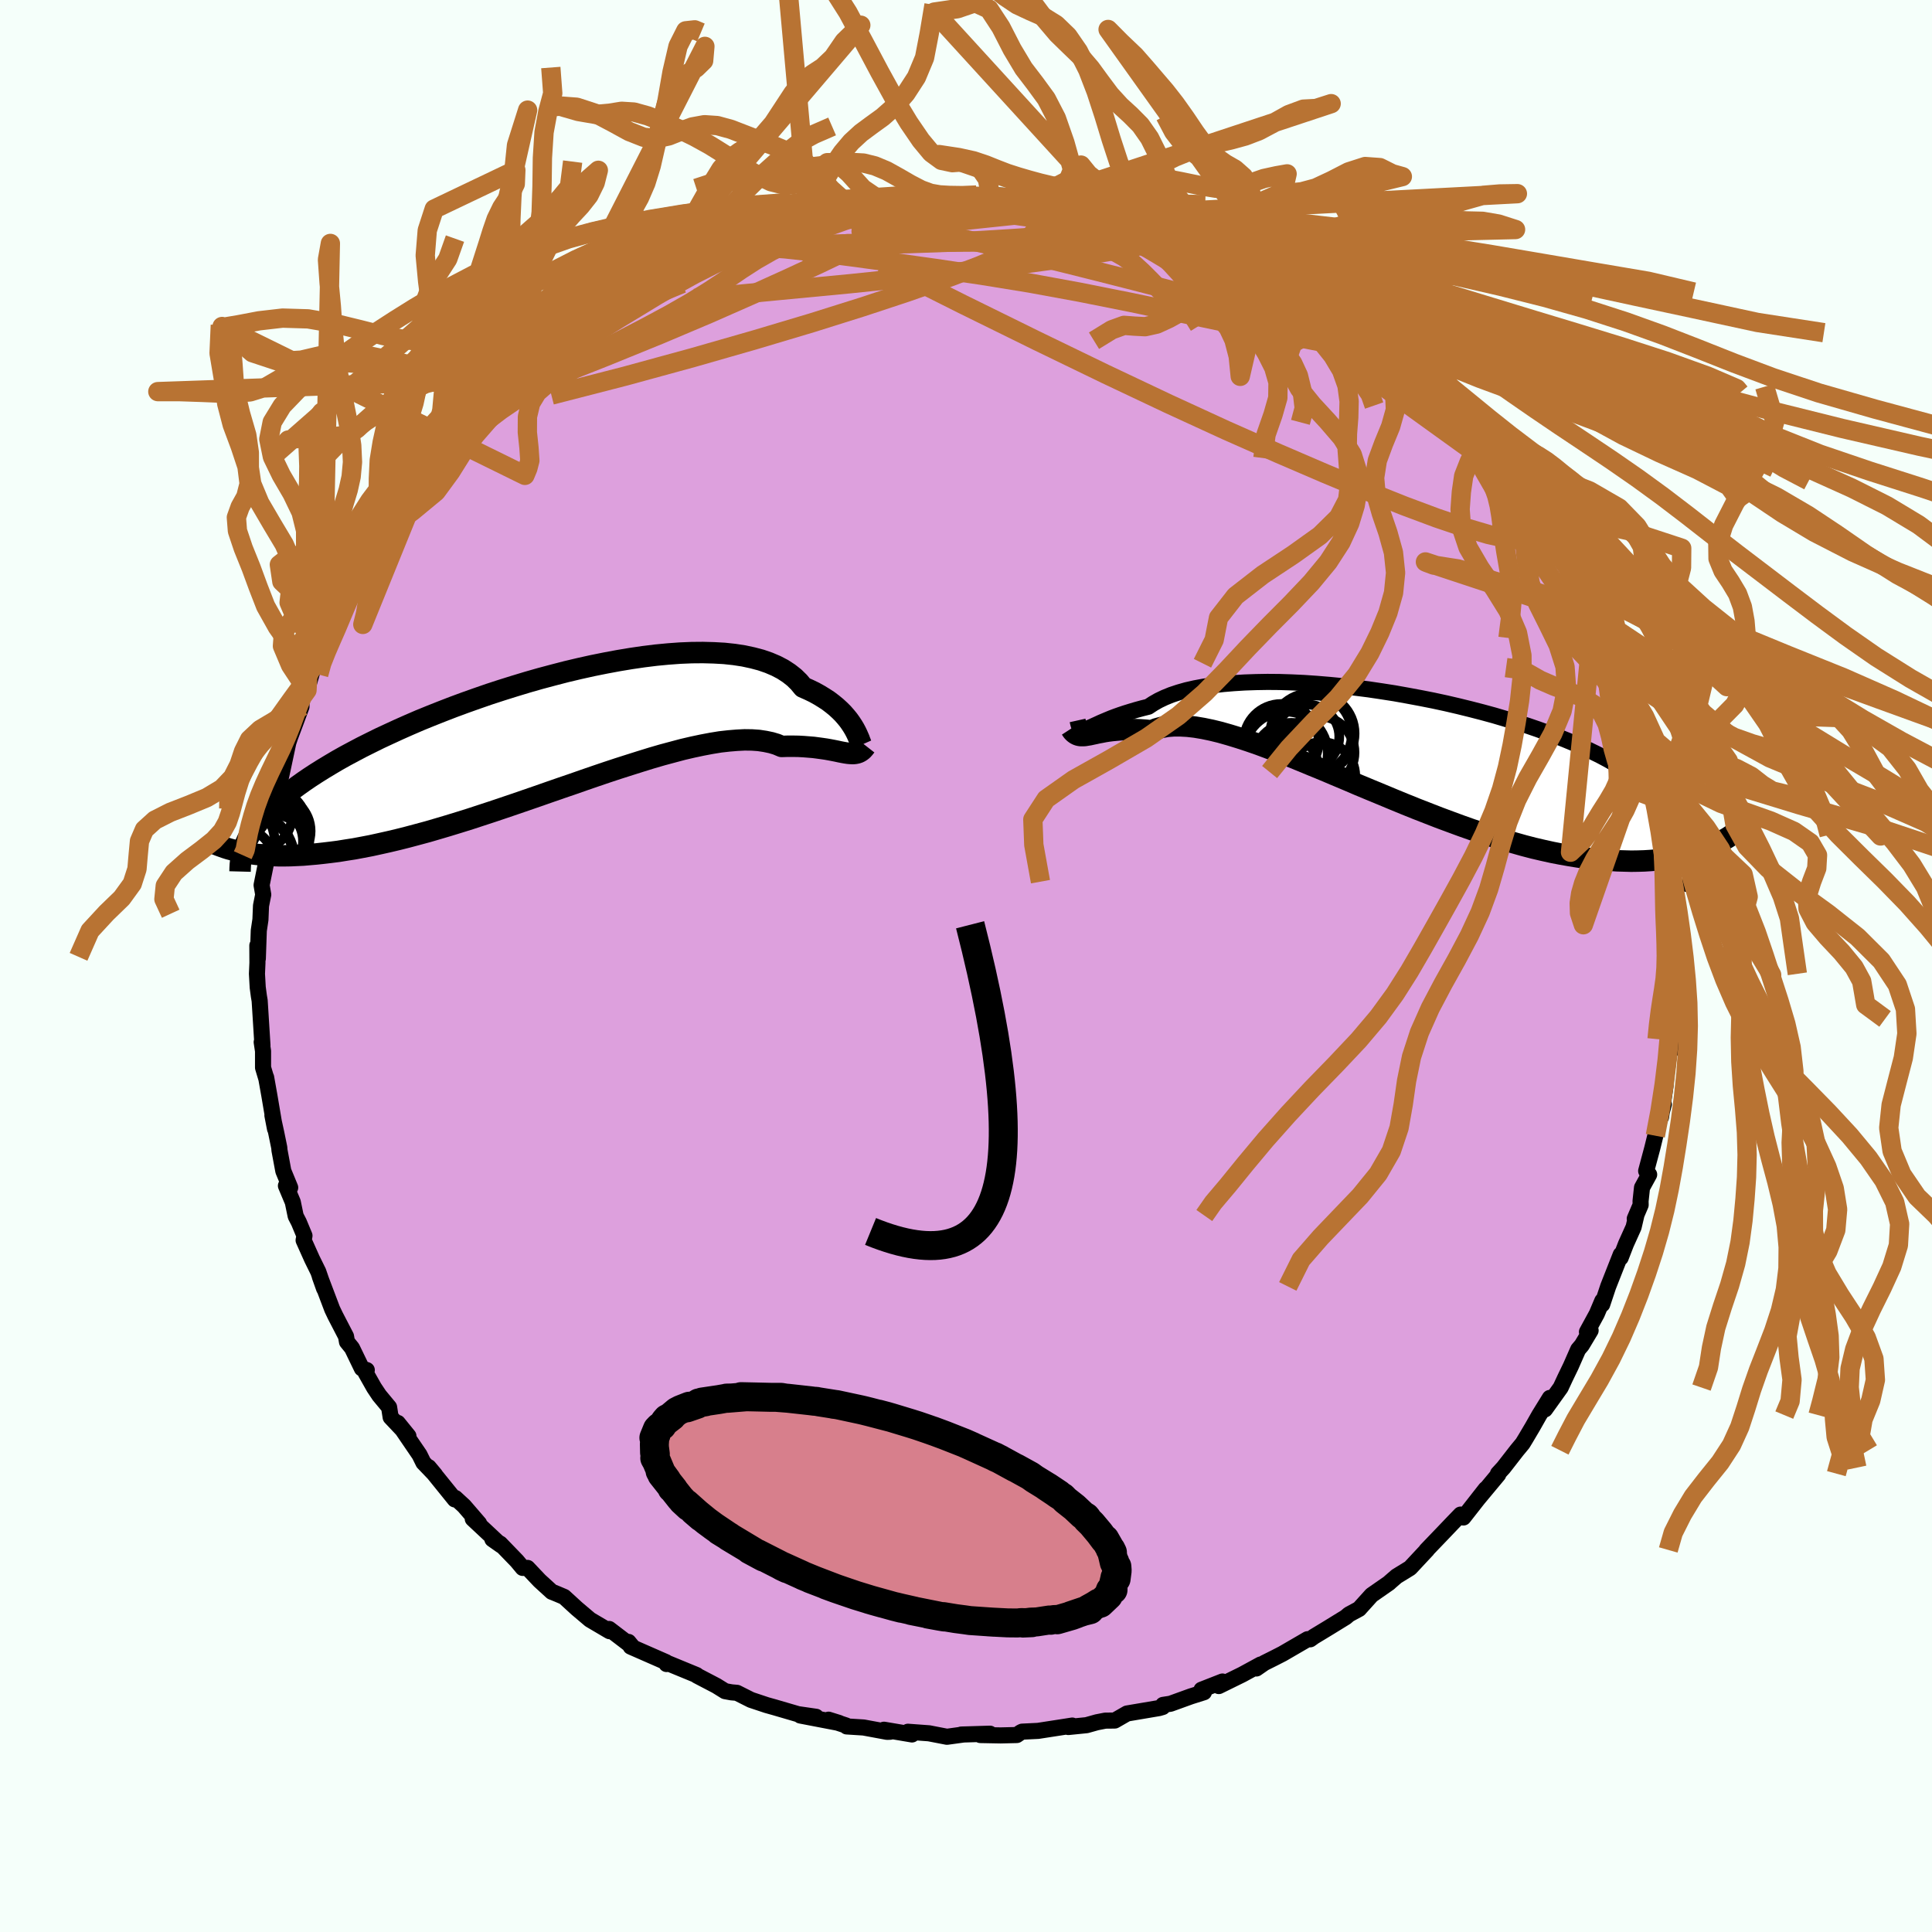 <svg xmlns="http://www.w3.org/2000/svg" width="500" height="500" viewBox="-100 -100 200 200"><defs><clipPath id="c"><path d="m31.54-.18-.16-.3-.18-.3-.21-.32-.23-.32-.27-.33-.29-.33-.33-.33-.36-.33-.39-.32-.42-.32-.46-.3-.49-.3-.52-.29-.56-.27-.59-.26-.43-.52-.49-.48-.56-.44-.63-.41-.69-.36-.75-.32-.81-.28-.87-.23-.93-.2-.98-.15-1.03-.11-1.08-.06-1.13-.03-1.16.01-1.2.05-1.23.09-1.26.12-1.29.16-1.3.19-1.32.22-1.34.25-1.34.27-1.35.3-1.35.32-1.35.35-1.35.36-1.33.38-1.32.4-1.31.41-1.29.42-1.27.44-1.24.44-1.22.45-1.19.46-1.16.46-1.13.46-1.09.47-1.06.47-1.02.47-.99.46-.95.47-.92.46-.87.46-.84.45-.8.45-.76.45-.73.44-.7.44-.66.43-.63.43-.59.42-.57.42-.53.42-.51.41-.47.41-.44.41-.41.4-.38.4-.36.39-.32.39-.3.39-.28.39-.24.38-.22.38-1.36 1.56.41.09.43.09.45.07.47.07.49.06.5.05.53.04.55.02.58.02h.59l.62-.01.63-.03.66-.03.69-.06.7-.06.73-.08.76-.09.78-.1.8-.13.84-.13.85-.16.89-.17.91-.2.94-.21.97-.23.99-.25 1.01-.27 1.04-.28 1.06-.31 1.08-.32 1.11-.34 1.12-.35 1.13-.37 1.16-.38 1.16-.39 1.18-.4 1.19-.41 1.19-.41 1.2-.42L1 5.64l1.2-.41 1.2-.42 1.19-.41L5.77 4l1.18-.39 1.16-.37 1.14-.36 1.13-.35 1.1-.32 1.08-.29 1.05-.28 1.03-.24.99-.21.95-.18.92-.15.89-.1.84-.07.79-.04.76.01.71.05.66.1.62.13.57.17.52.22.61-.02h.58l.56.01.54.03.51.04.49.04.46.06.44.06.41.06.39.07.37.07.35.07.32.07.31.06.28.05"/></clipPath><clipPath id="b"><path d="m-31.75-1.73.21-.08.23-.1.26-.12.29-.13.32-.15.35-.15.38-.16.41-.17.45-.17.48-.17.51-.17.55-.17.57-.17.62-.17.64-.16.5-.33.56-.32.63-.3.69-.28.75-.25.81-.23.88-.2.92-.17.99-.15 1.03-.12 1.08-.09 1.12-.07 1.17-.04 1.2-.02 1.23.01 1.26.04 1.29.06 1.31.09 1.32.11 1.34.13 1.35.16 1.35.17 1.35.2L0-5.36l1.34.24 1.34.25L4-4.61l1.3.28 1.29.3 1.26.31 1.24.32 1.21.33 1.18.35 1.15.35 1.12.36 1.08.37 1.05.38 1 .38.97.39.93.39.89.4.85.41.81.4.77.41.73.42.7.41.65.42.62.42.59.42.55.43.52.43.49.43.45.43.43.44.39.44.35.44.33.45.3.45.27.46.23.46.22.46.18.46.15.47.13.47 1.43.53-.45.15-.46.15-.48.14-.5.13-.53.12-.54.1-.56.1-.58.08-.6.07-.62.05-.64.04-.67.02-.68.01-.71-.02-.73-.02-.76-.05-.77-.05-.8-.08-.83-.09-.86-.12-.87-.14-.91-.16-.93-.18-.95-.21-.99-.23-1-.26-1.03-.29-1.05-.3-1.07-.33-1.1-.36-1.11-.37-1.13-.4-1.14-.42-1.16-.43-1.18-.46-1.18-.46-1.19-.48-1.19-.49-1.2-.5-1.21-.5-1.2-.5-1.19-.51-1.19-.5-1.18-.5-1.17-.48-1.16-.48-1.13-.46-1.12-.44-1.1-.41-1.07-.4-1.04-.36-1.01-.33-.98-.3-.95-.27-.9-.22-.87-.18-.83-.14-.78-.09-.74-.04h-.7l-.65.05-.6.11-.55.15-.5.2-.6-.06-.57-.04-.55-.02-.52-.01-.5.01-.47.02-.45.04-.42.04-.4.05-.38.06-.35.07-.33.06-.31.07-.29.06-.27.06"/></clipPath><filter id="a"><feTurbulence baseFrequency=".05" numOctaves="3" result="noise" type="noise"/><feDisplacementMap in="SourceGraphic" in2="noise" scale="2"/></filter></defs><rect width="100%" height="100%" x="-100" y="-100" fill="#F5FFFA"/><path fill="plum" stroke="#000" stroke-linejoin="round" stroke-width="1.667" d="m73.13.81.18.1-.03 1.7-.12.14-.13 1.46-.15 1.96v1.54l.14 1.01-.07-1.06-.46 3.89-.08.89-.46 3.19-.13-.4.42-.91-.88 3.25-.31 1.26-.64 2.39.31.37-.74 1.35-.15 1.4.01.39-.61 1.43.16-.33-.28 1.2-.79 1.75-.55 1.42.01-.33-1.3 3.3-.62 1.86.01-.37-.57 1.35-1.02 1.87.38-.15-.91 1.52-.38.45-.76 1.73-.58 1.2-.47 1.01-1.62 2.26.5-1.19-1.1 1.78-.68 1.2-.74 1.25-.3.49-.58.7-1.4 1.8-.57.62.03.09-2.14 2.57.84-1.07-2.31 2.95-.29-.3-.84.87-1.05 1.1-1.66 1.73.07-.04-.05.05-1.7 1.82-1.4.86-.69.6-.08.08-1.81 1.26-1.3 1.44-1.04.56-.34.29-1.69 1.04-.69.42-.91.55-.39.28-.27-.01-2.6 1.51-.88.45-1 .5-.82.57.44-.41-1.91 1.04-2.42 1.19.38-.47-2.17.85.25.26-1.36.43-2.1.76-.77.12-.04.22-.38.11-3.31.56-1.27.73-.98.01-.87.17-1.07.3-1.89.19.41-.15-1.02.16-2.52.39-1.65.08-.16.08-.39.27-1.67.04-2.11-.04 1-.14-2.97.09.26-.01-1.74.24-1.86-.36-2.18-.16.42.28-2.9-.49.64.21-.32.01-2.43-.45-1.75-.11-.07-.1-1.81-.6 1.09.34-4.01-.77 1.63.13-1.87-.27-2.43-.71-.82-.23-.84-.28-.78-.26-1.45-.73-.57-.05-.66-.12-.9-.56-2.01-1.05-.04-.06-3.06-1.26-.05.12-.06-.2-3.65-1.6-.23-.49.46.56-.6-.48-1.86-1.42.04.23-2.02-1.19-1.37-1.16-1.31-1.2-.73-.31-.55-.22-1.26-1.15-1.25-1.32h-.5l-.6-.72-1.73-1.79-.81-.46.91.64-2.94-2.75.66.48-1.56-1.81-.48-.44-.42-.39-.06.15-2.7-3.34.66.79-1.21-1.26-.4-.81-2.25-3.3 1.1 1.36-1.84-1.95-.16-1.03-1.02-1.23-.54-.81-.87-1.54.12-.27-.51-.17-1.02-2.11-.52-.64-.1-.57-1.11-2.14-.32-.67-1.28-3.38.44 1.24-.6-1.74-.65-1.32-.87-1.94.09-.47-.58-1.39-.33-.64-.3-1.45-.71-1.69.44.19-.71-1.72-.4-2.15-.02-.27-.31-1.51-.4-1.83.27 1.4-.58-3.42-.34-1.91.03.16-.35-1.17V8.81l-.14-.93.08.34-.29-4.63-.08-.47-.12-.9-.08-1.41.05-1.13-.01-1.8.05 1.36.1-2.91.17-1.13.06-1.44.23-1.15-.17-.98.55-2.72-.03.1.21-2.79-.09 1.06.34-1.9.19-1.44-.23.77.33-1.67.73-3.08.02.42.94-4.42-.57 2.05.55-1.66 1.19-3.2v-.84l-.12.07.69-.93.54-1.91.27-1.07.74-1.58.45-1.25.32-.79 1.12-1.54.35-.9.76-2.31.11.45-.16.37 1.5-3.04.38-.38.49-1.1.68-1.05-.03-.05 1.38-2.02.57-.92 1.37-1.68-.55.48.67-1.22 1.19-.98 1.13-1.8 1.44-1.75.47-.1.57-.91 1.14-1.47.74-.42.72-.94-.31.46 1.88-2.03.45-.12.45-.6 1.79-1.68 1.14-.89 1.82-1.33-1.11.59 2.4-1.64-.59.29.53-.26 2.02-1.6.64-.39.38-.21 2.8-1.61-.32.17 1.51-1.02.98-.66.52-.19 2.66-1.51.38.03.39-.49.96-.26 1.1-.52.95-.67.61.08 3.07-1.14-.03-.11 1.04-.1.11-.38 1.53-.36 2.63-.77.54-.14 1.25-.53.83.12 2.37-.4-1.7.11 3.52-.61-.6-.12 2.41-.32.03.19 1.54-.34 1.8-.07.9-.1 1.87-.02-.86-.14.93.13 2.43-.09 1.3-.13 1.79.34-.35-.36 2.39.16.41.16 1.8.07.46.18 2.09.19 1.3.39.09.11.9-.24.48.31 3.71 1.01-.49-.35.27.05 2.18.5 1.55.38-.26.22 2.16.69 1.94.55.05.08 2.18.69-.42-.27 1.68.81.44.27 1.64.69.53.15.99.8 1.48.61.96.59.09-.12 1.57 1.05 1.07.33 1.44 1.41.65-.11 1.28 1.17 1.85 1.19-.28-.06 1.13.61 1.94 1.45-.13.21 1.37.85 1.23 1.09.77.97.38.07 1.99 2.03.01.04-.64-.5 1.45 1.33 1.79 2.11.71.75 1.97 2.05.13.53.23-.01.89 1.03 1.02 1.48.16-.15-.08-.03 1.64 2.68.5.51-.44-.41 2.19 3.11.29.59-.25-.43 2.03 3.36.3.15.56 1.81.4.01.56 1.64.38 1.24.62 1.24.35.7.04-.04 1.37 2.76.37 1.29.24.92.21.2.78 2.13.16 1.35.7 1.54.23 1.5.6 1.9-.12.43.18.53.07-.38.41 2.55.55 2.15-.04-.99.01 1.4.18 1.24.46 3.27.33 1.58-.37-1.61.48 3.53.17-.07-.08 1.99-.12.11.22.81-.08 2.73.03 2.05.18.1" filter="url(#a)"/><path fill="#fff" d="m-31.75-1.73.21-.08.23-.1.26-.12.29-.13.32-.15.35-.15.38-.16.41-.17.45-.17.48-.17.51-.17.55-.17.57-.17.62-.17.64-.16.5-.33.56-.32.63-.3.69-.28.75-.25.81-.23.88-.2.92-.17.99-.15 1.03-.12 1.08-.09 1.12-.07 1.17-.04 1.2-.02 1.23.01 1.26.04 1.29.06 1.31.09 1.32.11 1.34.13 1.35.16 1.35.17 1.35.2L0-5.36l1.34.24 1.34.25L4-4.61l1.3.28 1.29.3 1.26.31 1.24.32 1.21.33 1.18.35 1.15.35 1.12.36 1.08.37 1.05.38 1 .38.97.39.93.39.89.4.85.41.81.4.77.41.73.42.7.41.65.42.62.42.59.42.55.43.52.43.49.43.45.43.43.44.39.44.35.44.33.45.3.45.27.46.23.46.22.46.18.46.15.47.13.47 1.43.53-.45.15-.46.15-.48.14-.5.13-.53.12-.54.1-.56.1-.58.08-.6.07-.62.05-.64.04-.67.02-.68.01-.71-.02-.73-.02-.76-.05-.77-.05-.8-.08-.83-.09-.86-.12-.87-.14-.91-.16-.93-.18-.95-.21-.99-.23-1-.26-1.03-.29-1.05-.3-1.07-.33-1.1-.36-1.11-.37-1.13-.4-1.14-.42-1.16-.43-1.18-.46-1.18-.46-1.19-.48-1.19-.49-1.2-.5-1.21-.5-1.2-.5-1.19-.51-1.19-.5-1.18-.5-1.17-.48-1.16-.48-1.13-.46-1.12-.44-1.1-.41-1.07-.4-1.04-.36-1.01-.33-.98-.3-.95-.27-.9-.22-.87-.18-.83-.14-.78-.09-.74-.04h-.7l-.65.05-.6.11-.55.15-.5.2-.6-.06-.57-.04-.55-.02-.52-.01-.5.01-.47.02-.45.04-.42.04-.4.05-.38.06-.35.07-.33.06-.31.07-.29.06-.27.06" filter="url(#a)" transform="translate(44.36 -22.87)"/><path fill="#fff" d="m31.54-.18-.16-.3-.18-.3-.21-.32-.23-.32-.27-.33-.29-.33-.33-.33-.36-.33-.39-.32-.42-.32-.46-.3-.49-.3-.52-.29-.56-.27-.59-.26-.43-.52-.49-.48-.56-.44-.63-.41-.69-.36-.75-.32-.81-.28-.87-.23-.93-.2-.98-.15-1.03-.11-1.08-.06-1.13-.03-1.16.01-1.2.05-1.23.09-1.26.12-1.29.16-1.3.19-1.32.22-1.34.25-1.34.27-1.35.3-1.35.32-1.35.35-1.35.36-1.33.38-1.32.4-1.31.41-1.29.42-1.27.44-1.24.44-1.22.45-1.19.46-1.16.46-1.13.46-1.09.47-1.06.47-1.02.47-.99.46-.95.47-.92.46-.87.46-.84.45-.8.45-.76.45-.73.44-.7.44-.66.43-.63.43-.59.42-.57.42-.53.42-.51.41-.47.41-.44.41-.41.4-.38.4-.36.39-.32.39-.3.39-.28.39-.24.38-.22.38-1.36 1.56.41.09.43.09.45.07.47.07.49.06.5.05.53.04.55.02.58.02h.59l.62-.01.63-.03.66-.03.69-.06.7-.06.73-.08.76-.09.78-.1.8-.13.84-.13.85-.16.89-.17.91-.2.94-.21.97-.23.99-.25 1.01-.27 1.04-.28 1.06-.31 1.08-.32 1.11-.34 1.12-.35 1.13-.37 1.16-.38 1.16-.39 1.18-.4 1.19-.41 1.19-.41 1.2-.42L1 5.64l1.2-.41 1.2-.42 1.19-.41L5.77 4l1.18-.39 1.16-.37 1.14-.36 1.13-.35 1.1-.32 1.08-.29 1.05-.28 1.03-.24.99-.21.95-.18.92-.15.89-.1.84-.07.79-.04.76.01.71.05.66.1.62.13.57.17.52.22.61-.02h.58l.56.01.54.03.51.04.49.04.46.06.44.06.41.06.39.07.37.07.35.07.32.07.31.06.28.05" filter="url(#a)" transform="translate(-42.94 -24.06)"/><g fill="none" stroke="#000" transform="translate(44.36 -22.87)"><path stroke-linejoin="round" stroke-width="1.667" d="m-32.81-2.55.06.27.06.22.07.17.08.12.09.09.1.05.12.02.14-.01.16-.04.18-.07.21-.08.23-.1.26-.12.29-.13.32-.15.35-.15.38-.16.41-.17.45-.17.48-.17.51-.17.55-.17.57-.17.62-.17.64-.16.5-.33.56-.32.63-.3.69-.28.75-.25.81-.23.88-.2.92-.17.99-.15 1.03-.12 1.08-.09 1.12-.07 1.17-.04 1.2-.02 1.23.01 1.26.04 1.29.06 1.31.09 1.32.11 1.34.13 1.35.16 1.35.17 1.35.2L0-5.36l1.34.24 1.34.25L4-4.61l1.3.28 1.29.3 1.26.31 1.24.32 1.21.33 1.18.35 1.15.35 1.12.36 1.08.37 1.05.38 1 .38.97.39.93.39.89.4.85.41.81.4.77.41.73.42.7.41.65.42.62.42.59.42.55.43.52.43.49.43.45.43.43.44.39.44.35.44.33.45.3.45.27.46.23.46.22.46.18.46.15.47.13.47.11.48.08.48.06.48.03.49.01.49v.49l-.03.5-.05.5-.07.5-.09.51" filter="url(#a)"/><path stroke-linejoin="round" stroke-width="2.222" d="m-33.5-1.69.15.23.16.17.17.13.17.09.18.06.19.03h.21l.21-.01.24-.04.25-.04.27-.06.29-.06.31-.07.33-.06.35-.07.38-.06.4-.05.42-.04.45-.04.47-.02.5-.01.52.01.55.02.57.04.6.06.5-.2.55-.15.6-.11.65-.05h.7l.74.04.78.09.83.14.87.18.9.22.95.27.98.3 1.01.33 1.04.36 1.07.4 1.1.41 1.12.44 1.13.46 1.16.48 1.17.48 1.18.5 1.19.5 1.19.51 1.2.5 1.21.5 1.2.5 1.19.49 1.19.48 1.18.46 1.18.46 1.16.43 1.14.42 1.13.4 1.11.37 1.1.36 1.07.33 1.05.3 1.03.29 1 .26.99.23.95.21.93.18.91.16.87.14.86.12.83.09.8.08.77.05.76.05.73.02.71.02.68-.01.67-.02.64-.04.62-.05.6-.07.58-.08.56-.1.54-.1.53-.12.5-.13.48-.14.46-.15.45-.15.43-.17.41-.17.39-.17.38-.18.36-.19.35-.19.33-.19.31-.2.3-.2.29-.2" filter="url(#a)"/><circle cx="-8.636" cy="-1.148" r="4.222" clip-path="url(#b)" filter="url(#a)"/><circle cx="-10.686" cy="1.662" r="3.964" clip-path="url(#b)" filter="url(#a)"/><circle cx="-8.221" cy="-1.188" r="3.948" clip-path="url(#b)" filter="url(#a)"/><circle cx="-7.896" cy=".767" r="3.754" clip-path="url(#b)" filter="url(#a)"/><circle cx="-7.541" cy="3.167" r="3.476" clip-path="url(#b)" filter="url(#a)"/><circle cx="-11.256" cy=".877" r="4.344" clip-path="url(#b)" filter="url(#a)"/><circle cx="-11.726" cy="-.378" r="3.876" clip-path="url(#b)" filter="url(#a)"/><circle cx="-8.326" cy="-1.203" r="4.192" clip-path="url(#b)" filter="url(#a)"/><circle cx="-9.046" cy="-.868" r="3.328" clip-path="url(#b)" filter="url(#a)"/><circle cx="-11.666" cy="2.452" r="3.762" clip-path="url(#b)" filter="url(#a)"/></g><g fill="none" stroke="#000" transform="translate(-42.94 -24.06)"><path stroke-linejoin="round" stroke-width="2.222" d="m32.22 1.16-.04.05-.03.01-.04-.05-.04-.09-.05-.14-.07-.17-.07-.2-.1-.23-.11-.25-.13-.27-.16-.3-.18-.3-.21-.32-.23-.32-.27-.33-.29-.33-.33-.33-.36-.33-.39-.32-.42-.32-.46-.3-.49-.3-.52-.29-.56-.27-.59-.26-.43-.52-.49-.48-.56-.44-.63-.41-.69-.36-.75-.32-.81-.28-.87-.23-.93-.2-.98-.15-1.03-.11-1.08-.06-1.13-.03-1.16.01-1.2.05-1.23.09-1.26.12-1.29.16-1.3.19-1.32.22-1.34.25-1.34.27-1.35.3-1.35.32-1.35.35-1.35.36-1.33.38-1.32.4-1.31.41-1.29.42-1.27.44-1.24.44-1.22.45-1.19.46-1.16.46-1.13.46-1.09.47-1.06.47-1.02.47-.99.46-.95.47-.92.46-.87.46-.84.45-.8.45-.76.45-.73.44-.7.44-.66.43-.63.43-.59.42-.57.42-.53.42-.51.41-.47.41-.44.41-.41.4-.38.4-.36.39-.32.39-.3.39-.28.39-.24.38-.22.38-.2.38-.17.38-.15.37-.12.37-.11.37-.08.37-.07.37-.04.36-.02.36-.01.37" filter="url(#a)"/><path stroke-linejoin="round" stroke-width="2.222" d="m32.58 1.27-.18.23-.17.19-.18.14-.19.11-.2.07-.2.04-.22.02-.24-.01-.25-.02-.27-.04-.28-.05-.31-.06-.32-.07-.35-.07-.37-.07-.39-.07-.41-.06-.44-.06-.46-.06-.49-.04-.51-.04-.54-.03-.56-.01h-.58l-.61.02-.52-.22-.57-.17-.62-.13-.66-.1-.71-.05-.76-.01-.79.04-.84.07-.89.1-.92.15-.95.18-.99.21-1.03.24-1.05.28-1.08.29-1.1.32-1.13.35-1.14.36-1.16.37L5.77 4l-1.18.4-1.19.41-1.2.42-1.2.41-1.21.42-1.2.42-1.19.41-1.19.41-1.18.4-1.16.39-1.16.38-1.13.37-1.12.35-1.11.34-1.08.32-1.06.31-1.04.28-1.01.27-.99.25-.97.23-.94.21-.91.2-.89.17-.85.16-.84.13-.8.13-.78.1-.76.09-.73.08-.7.06-.69.06-.66.03-.63.03-.62.01h-.59l-.58-.02-.55-.02-.53-.04-.5-.05-.49-.06-.47-.07-.45-.07-.43-.09-.41-.09-.39-.1-.38-.1-.35-.11-.34-.12-.33-.12-.31-.12-.29-.13-.27-.14-.27-.13-.24-.15" filter="url(#a)"/><circle cx="-33.035" cy="11.196" r="4.41" clip-path="url(#c)" filter="url(#a)"/><circle cx="-29.315" cy="11.151" r="3.624" clip-path="url(#c)" filter="url(#a)"/><circle cx="-31" cy="12.906" r="4.332" clip-path="url(#c)" filter="url(#a)"/><circle cx="-29.635" cy="11.261" r="4.584" clip-path="url(#c)" filter="url(#a)"/><circle cx="-28.59" cy="10.091" r="3.686" clip-path="url(#c)" filter="url(#a)"/><circle cx="-30.295" cy="8.516" r="3.46" clip-path="url(#c)" filter="url(#a)"/><circle cx="-31.445" cy="12.966" r="4.858" clip-path="url(#c)" filter="url(#a)"/><circle cx="-29.325" cy="9.721" r="4.088" clip-path="url(#c)" filter="url(#a)"/><circle cx="-28.645" cy="12.016" r="3.578" clip-path="url(#c)" filter="url(#a)"/><circle cx="-32.15" cy="13.231" r="3.432" clip-path="url(#c)" filter="url(#a)"/></g><g fill="none" stroke="#B87333" stroke-linejoin="round" stroke-width="2"><path d="m-17.48-77.35.88-.16 1.38-.04 1.69.08 1.9.19 2.12.28 2.35.37 2.57.47 2.77.56 2.95.65 3.08.72 3.15.77 3.2.79 3.19.8 3.19.81 3.22.83 3.27.86 3.31.9 3.29.92 3.18.9 3.01.84 2.8.75 2.51.63m-79.9-3.41 1.89-1.07 1.37-.76 1.43-.75 1.58-.8 1.69-.81 1.71-.79 1.64-.73 1.51-.65 1.39-.6 1.24-.52 1.05-.46.78-.34.4-.2-.09-.01-.54.18m80.48 29.08.16.47.34.92.02.71-.33.51-.7.31-1.09.08-1.51-.17-1.96-.43-2.42-.71-2.9-.98-3.38-1.26-3.86-1.54-4.36-1.82-4.86-2.09-5.4-2.39-5.94-2.73-6.51-3.08-7.12-3.45-7.74-3.81-8.33-4.18" filter="url(#a)"/><path d="m57.02-50.26 1.16 1.84.73 1.11.67 1.03.67 1.03.65 1.02.58.94.5.82.36.67.22.46.06.24-.11-.01-.27-.26-.44-.52-.62-.81-.8-1.11-1-1.43-1.27-1.82-1.61-2.34-2.09-3.02M-8.83-79.05l1.42-.22 1.13-.06.74.04.36.14.08.24-.12.34-.33.45-.61.56-.94.68-1.33.81-1.77.95-2.21 1.11-2.71 1.3-3.25 1.51-3.84 1.74-4.45 1.96-5.06 2.14-5.65 2.3-6.19 2.45M9.67-79.07l.79.28.36.22.22.28.09.41-.2.5-.57.57-.98.66-1.38.76-1.8.87-2.26.99-2.76 1.13-3.34 1.26-3.96 1.39-4.6 1.52-5.25 1.65-5.86 1.75-6.45 1.85-7.02 1.92-7.62 1.96" filter="url(#a)"/><path d="m-29.45-73.12 1.2-.3 1.74-.34 2.27-.31 2.74-.26 3.1-.21 3.35-.15 3.58-.1 3.81-.07 4.06-.05 4.24-.03 4.34-.02 4.33.02 4.26.05 4.15.06 3.96.03" filter="url(#a)"/><path d="m-27.39-73.9 1.22-.39 2.01-.16 2.53.01 2.9.2 3.28.36 3.7.48 4.13.56 4.49.63 4.78.71 4.99.81 5.18.95 5.36 1.07 5.5 1.16 5.6 1.18 5.64 1.17 5.65 1.12m-50.84-14.88 1.79-.13 1.62.02 1.87.09 2.09.14 2.19.21 2.25.26 2.32.31 2.42.33 2.52.35 2.58.38 2.54.37 2.44.37 2.27.36 2.1.32 1.89.29 1.64.25 1.32.14" filter="url(#a)"/><path d="m-8.86-79.24.63.05 1.35-.02 1.59.01 1.62.06 1.63.12 1.69.15 1.78.18 1.89.2 1.95.22 1.95.23 1.91.24 1.84.25 1.76.25 1.66.26 1.53.23 1.39.22 1.22.19 1.03.15.84.13.64.09.38.04-.01-.05-.61-.21" filter="url(#a)"/><path d="m-11.27-78.92 1.69-.17 1.31-.11 1.36-.1 1.35-.1 1.26-.09 1.1-.07.96-.05.84-.03.7-.02h.51l.27.01-.04.02-.38.04-.8.06-1.3.09-1.84.12-2.27.11m33.54 5.07.74.37.96.45.97.48.93.48.86.46.77.41.66.37.56.34.44.3.27.24.05.16-.2.05-.51-.08-.85-.25-1.19-.4-1.54-.56-1.9-.72-2.24-.88-2.64-1.05-3.14-1.27-3.84-1.63" filter="url(#a)"/><path d="m23.55-75.37 1.54.58 1.37.79 1.64 1.11 1.94 1.4 2.18 1.61 2.36 1.78 2.48 1.91 2.55 1.97 2.57 2.01 2.57 2.01 2.54 2 2.49 1.94 2.4 1.88 2.35 1.95" filter="url(#a)"/><path d="m46.24-61.96.66.72.63.63.44.5.23.36.07.29-.03.27-.15.22-.39.07-.71-.16-1.12-.47-1.58-.8-2.04-1.14-2.52-1.46-2.99-1.76-3.46-2.06-3.93-2.34-4.34-2.61-4.56-2.87m-9.48-4.11.34.04.73.11.93.21.88.22.71.22.53.21.37.23.19.24v.26l-.22.27-.5.24-.8.23-1.14.2-1.51.18-1.88.17-2.29.18-2.69.18-3.08.19-3.48.18-3.85.14-4.29.1-4.84.09-5.56.11" filter="url(#a)"/><path d="m-11.27-78.92 1.76-.15 1.52-.06 1.7-.02h1.86l1.89.04 1.85.06 1.83.08 1.82.08 1.81.07 1.75.07 1.58.06 1.36.07 1.07.05.72.02.27-.05-.14-.08M65.18-36l.46.92.33.67.28.64.2.58.03.37-.16.05-.38-.3-.6-.65-.88-1.06-1.19-1.59-1.58-2.22-2.01-2.95-2.41-3.7-2.66-4.3-2.65-4.61m-32.3-22.76.32.34.63.45.26.42-.34.39-.96.37-1.57.38-2.17.42-2.78.46-3.45.51-4.18.56-4.96.62-5.8.67-6.65.69-7.55.72-8.56.81" filter="url(#a)"/><path d="m11.95-75.4-.46-.53-.59-.26-.75-.25-.92-.33-1.03-.42-1.09-.45-1.08-.46-1.08-.39-1.08-.3-1.09-.2-1.14-.13-1.2-.12-1.24-.12-1.16-.13-.92-.08-.67-.02-1.04.03-4.27.32-1.82-1.24-1.43-1.58-1.24-1.09-1.01-.01-.93.73-.99.89-1.14.59-1.31.12-1.46-.36-1.54-.74-1.57-.98-1.58-1.04-1.6-1-1.61-.89-1.64-.8-1.63-.73-1.57-.63-1.44-.4-1.29-.08-1.24.2-1.43.13-1.8-.31-1.91-.55-1.43.11" filter="url(#a)"/><path d="m-11.27-78.92-.47-.11-1.04-.31-1.2-1.08-1.34-1.52-1.43-1.34-1.46-.93-1.52-.64-1.55-.58-1.55-.6-1.5-.58-1.42-.39-1.33-.09-1.26.23-1.22.45-1.21.48-1.25.27-1.34-.13-1.5-.59-1.68-.92-1.86-.98-1.9-.62-1.74-.13-1.79-.6m33.16 10.83.25-.08.89-.06 1.06-.09 1.12-.11 1.14-.09 1.08-.06 1.01-.02.97.02 1 .05 1.08.05 1.15.04 1.19.03 1.15.01 1.12.01 1.08.05 1.09.11 1.03.18.77.22" filter="url(#a)"/><path d="m-17.48-77.35.67-.43.82-1 .79-1.44.77-1.46.79-1.32.84-1.22.92-1.09 1.01-.93 1.08-.8 1.16-.84 1.21-1.07 1.2-1.38 1.09-1.68.84-2.01.48-2.49.5-2.99M71.54 7.57l.15-1.5.18-1.41.18-1.19.17-1.07.15-1.07.09-1.14.03-1.24-.02-1.27-.04-1.23-.05-1.17-.04-1.11-.02-1.06-.02-1.07-.02-1.08-.03-1.18-.06-1.36-.11-1.58-.13-1.65-.05-1.41M-29.84-72.63l.31-1.08.41-1.5.55-1.57.71-1.46.82-1.45.84-1.47.83-1.35.9-1.05 1.04-.74 1.14-.67 1.18-.92 1.14-1.32 1.05-1.6 1.01-1.54 1-1.2 1.03-.8 1.05-.68 1.08-1.03 1.13-1.65 1.73-1.68-22.51 26.43.76-1.09 1-1.06.99-.5.91-.33.86-.44.85-.63.89-.75.93-.84.94-.92.9-.97.87-1 .9-.98.97-.95 1.1-.98 1.16-1.04 1.16-1.04 1.17-.91 1.32-.71 1.86-.81m-24.51 19.07 1.03-2.48.51-1.71.8-.98.78-1.28.54-1.97.36-2.35.37-2.16.52-1.64.66-1.28.69-1.38.63-1.92.53-2.59.52-2.97.62-2.67.8-1.59.93-.1.64.27m-11.95 29.4-1.79.41-1.65-.82-1.24-.48-.98.12-1.03.36-1.22.39-1.34.42-1.3.54-1.23.59-1.2.54-1.26.36-1.36.17-1.52-.02-1.73-.2-2.06-.4-2.4-.61-2.67-.65-2.74-.47-2.64-.08-2.43.28-2.16.41-1.55.26-.12-.08 31.35 15.41.3-.72.21-.81-.09-1.32-.17-1.61.01-1.61.33-1.4.67-1.11.93-.81 1.03-.58.96-.45.73-.51.42-.75.13-1.14.02-1.67.79-1.96M71.39-17.38l-2.47-.92-.31-.68-.32-.59-.49-.73-.46-.98-.34-1.19-.28-1.3-.34-1.26-.56-1.13-.86-.92-1.17-.73-1.44-.61-1.53-.57-1.38-.6-1.04-.59-.88-.49-1.61-.22" filter="url(#a)"/><path d="m-43.75-64.03 1.3-1.18.4-1.11.39-1.22.57-1.24.69-1.25.75-1.26.8-1.19.85-1.11.88-1.08.88-1.1.86-1.16.83-1.25.75-1.35.66-1.52.55-1.77.47-2.05.49-2.22.62-2.16.87-1.78 1.1-1.19 1.11-.74.77-.75.13-1.49-15.61 30.58-2.94-.76-2.72-.78-1.91.03-1.37.43-.93.76-.59 1.02-.53 1.02-.81.7-1.3.22-1.82-.24-2.22-.52-2.4-.5-2.36-.21-2.17.24-2.09.49-2.32.14-2.75-.91-2.71-2.34" filter="url(#a)"/><path d="m-44.46-63.29-3.18-1.53-2.27-.52-.59 1.29-.14 1.66-.44 1.17-.95.5-1.42-.01-1.78-.33-2.03-.44-2.22-.44-2.32-.35-2.33-.17-2.21.06-1.94.34-1.57.59-1.29.77-1.29.75-1.68.52-2.31.16-2.67-.11-2.38-.08h-2.19l36.27-1.26 1.56-1.25 1.26-.89.98-.67.76-.56.68-.52.67-.5.76-.49.86-.5.95-.52 1.03-.52 1.07-.5 1.07-.47 1.07-.43 1.05-.39 1.08-.41 1.25-.52 1.91-.79" filter="url(#a)"/><path d="m-47.39-60.72-.62.39-.93.35-1.23.07-1.51-.27-1.57-.34-1.43-.07-1.25.3-1.19.55-1.25.66-1.32.73-1.27.85-1.11.98-1.01.94-1.17.65-1.62.18-2.12-.06-2.17.36-1.55 1.64 33.65-29.56-.33 1.3-.64 1.3-.85 1.08-.94 1.01-.94 1.08-.86 1.17-.75 1.25-.63 1.28-.49 1.28-.37 1.29-.31 1.26-.39 1.2-.54 1.12-.68 1.2-.65 1.46-.46 1.71-.23 1.57-.17.81" filter="url(#a)"/><path d="m-42.98-93.01.2 2.67-.5 1.87-.4 2.16-.17 2.66-.04 2.9-.09 2.72-.27 2.26-.46 1.7-.57 1.25-.55 1.04-.45 1.09-.34 1.26-.36 1.42-.51 1.48-.66 1.5-.51 1.66.08 1.97.29 1.4M70.98-19.93l-.19.08-.22-.41-.4-.77-.53-1.04-.56-1.2-.54-1.28-.48-1.28-.47-1.22-.53-1.13-.63-1.06-.72-.98-.81-.94-.83-.88-.81-.84-.77-.8-.72-.82-.67-.85-.64-.84-.68-.78-.58-1.1" filter="url(#a)"/><path d="m-40.72-83.27-.33 2.61-.92 1.12-1.01 1.07-.71 1.52-.42 1.84-.29 1.86-.28 1.63-.34 1.36-.47 1.12-.6.98-.75.93-.86.96-.91 1.02-.89 1.06-.78 1.08-.62 1.11-.38 1.17-.08 1.27.1 1.33-.06 1.16-1.71 2.38.35-1.36-.17-2-.6-2.3-.59-2.2-.25-1.85.19-1.47.6-1.15.95-.92 1.16-.76 1.21-.72 1.12-.76.88-.9.59-1.1.32-1.39.12-1.73.04-2.04.1-2.27.18-2.45.3-2.91 1.15-3.63-7.65 33.91-.76.58-1.03 1.11-1.01 1.18-.87 1.05-.72.93-.64.88-.62.89-.64.94-.64.96-.64.95-.61.92-.62.9-.63.94-.63.98-.59.9-.4.51-.21-.21" filter="url(#a)"/><path d="m-53.5-54.59-1.26 1.62-1.06 1.39-.83 1.11-.67.95-.59.9-.58.94-.6.98-.59 1-.58.99-.56.98-.56.96-.54.94-.52.93-.49.91-.46.91-.43.95-.43 1.01-.46 1.09-.48 1.14-.51 1.16-.51 1.18-.48 1.21-.32 1.17" filter="url(#a)"/><path d="m-56.07-51.04-.58 1.15-.25.99-.35.86-.5.91-.61.96-.63.97-.58.97-.5.96-.41 1.01-.36 1.05-.33 1.05-.31.97-.27.85-.23.81-.18 1.04-.28 1.13 6.37-15.68-.94.85-.71.64-.64.66-.67.82-.69.93-.69.96-.68.95-.65.91-.64.9-.64.9-.63.88-.61.84-.59.82-.57.87-.56.95-.61 1.04-.65 1.09-.7 1.1-.66 1.15-.65 1.39 11.99-17.67.43-1.86.61-1.75.91-1.23.71-1.21.34-1.44.14-1.54.16-1.44.3-1.24.45-1.11.5-1.15.49-1.33.45-1.54.44-1.68.46-1.72.48-1.64.48-1.49.44-1.37.4-1.28.43-1.24.58-1.19.76-1.15.64-1.29.06-1.44-8.45 4.03-.72 2.21-.21 2.6.25 2.68.32 2.42.19 2.05-.04 1.64-.28 1.3-.44 1.12-.46 1.16-.37 1.36-.33 1.53-.47 1.54-.72 1.43-.73 1.42-.15 1.72.79 1.93 1.04.93" filter="url(#a)"/><path d="m-61.84-42.5-.03-1.36.39-.98.55-.99.5-1.15.39-1.25.29-1.3.23-1.36.25-1.42.33-1.47.45-1.47.55-1.43.57-1.41.49-1.42.32-1.52.14-1.62.02-1.66.03-1.61.13-1.54.3-1.45.52-1.39.78-1.36.99-1.53.75-2.11M70.73-20.08l.86.24.69.64.25 1.06.2 1.13.36 1.08.57 1.1.74 1.17.82 1.24.76 1.24.61 1.19.44 1.15.36 1.11.46 1.08.72 1.07 1.03 1.12 1.27 1.35L82.2-1.3 83.4.92l-12.67-21 2.64-1.75 3.72-2.7 2.48-2.51 1.12-2.12.28-1.81-.07-1.63-.13-1.56-.13-1.54-.27-1.48-.5-1.35-.73-1.22-.77-1.15-.52-1.27-.02-1.55.6-1.92 1.17-2.29 1.61-2.63 1.69-2.88.83-2.96-1.05-3.57M-65.9-35.15l-4.92-4.64-.26-1.76.96-.75 1.43-.31 1.44-.31 1.09-.61.7-.94.42-1.14.35-1.2.36-1.23.38-1.25.3-1.36.14-1.51-.08-1.73-.3-2.01-.46-2.3-.51-2.54-.42-2.62-.25-2.53-.17-2.41-.23-2.42-.17-2.4.3-1.68-.87 41.69-2.62-2.69-.78-1.82.16-1.42.27-1.34-.16-1.48-.78-1.79-1.25-2.09-1.28-2.19-.83-1.99-.25-1.68v-1.55l-.26-1.8-.65-2.24-.6-2.49-.18-2.58-.25-3.18m-1.17 48.13.48.01.96-1.03.88-1.4.74-1.41.72-1.26.77-1.13.8-1.07.79-1.08.74-1.04.68-.95.65-.89.62-.93.61-1.06.56-1.23.63-1.33" filter="url(#a)"/><path d="m-77.19-66.35-.13 2.92.48 2.87.31 2.34.57 2.19.83 2.23.7 2.11.22 1.77-.34 1.33-.59 1.06-.39 1.09.11 1.4.6 1.79.81 2.01.74 2.01.77 1.98 1.21 2.16 1.66 2.35 1.95 2.28" filter="url(#a)"/><path d="m-68.22-28.55-1.7-2.58-.84-1.99.11-1.48.8-1.09.99-.99.8-1.06.47-1.17.17-1.26-.06-1.32-.18-1.37-.2-1.44-.17-1.49-.1-1.49.01-1.44.07-1.43.02-1.61-.07-1.9.2-2.01 1.21-1.66-1.53 28.78-.46.64-.33.72-.39 1.04-.45 1.22-.49 1.21-.52 1.18-.58 1.2-.6 1.24-.58 1.26-.5 1.2-.4 1.1-.3.98-.25.89-.21.86-.17.87-.17.91-.25.56" filter="url(#a)"/><path d="m-68.91-27.62-.17.34-.94.92-1.52.97-1.53.91-1.1 1.03-.62 1.24-.46 1.37-.67 1.32-1.1 1.15-1.57.94-1.88.78-1.9.74-1.6.81-1.08.98-.51 1.19-.13 1.39-.13 1.5-.49 1.52-1.08 1.49-1.59 1.54-1.7 1.84-1.19 2.7" filter="url(#a)"/><path d="m-68.79-26.85-2.46 1.78-.94 1.2-.89.98-.87 1.1-.71 1.27-.53 1.31-.39 1.24-.3 1.12-.27 1.01-.32.94-.52.93-.87.95-1.25 1-1.5 1.12L-82-9.66l-.89 1.35-.14 1.39.7 1.51m152.58-17 2.31.78 2.05.27.5.64-.11.96.25 1.04 1.04.98 1.86.9 2.48.88 2.68.95 2.4 1.07 1.69 1.18.75 1.29-.08 1.36-.53 1.39-.44 1.41.07 1.4.74 1.43 1.27 1.49 1.47 1.56L91.93.13l.79 1.45.22 1.26.2 1.17 2 1.47M70.25-22.41l-.04 1.43-.38.93-.38.81-.35.92-.37 1.05-.5 1.13-.65 1.17-.79 1.22-.86 1.31-.83 1.37-.69 1.33-.48 1.19-.3 1.04-.15 1 .03 1.03.4 1.21 6.34-18.14-.32-1.41-.37-1.42-.34-1.38-.3-1.29-.25-1.21-.26-1.21-.28-1.22-.3-1.22-.3-1.2-.27-1.15-.25-1.12-.25-1.14-.26-1.16-.3-1.14-.35-1.07-.3-1.41-2.97 30.38 1.29-1.23.65-.9.54-.93.66-1.09.73-1.14.62-1.06.44-.97.27-.96.21-1.1.21-1.3.22-1.46.14-1.55V-27l-.15-1.36-.24-.77" filter="url(#a)"/><path d="m85.52-17.62-2.06-.5-1.03-.63-1.14-.89-1.53-.8-1.75-.61-1.65-.54-1.27-.65-.79-.94-.4-1.24-.24-1.42-.37-1.45-.67-1.3-1.11-.97-1.76-.38-1.82-.11" filter="url(#a)"/><path d="m67.56-31.34-1.37-1.52-1.51-.46-1.04-.55-.49-.9-.28-1.06-.43-.99-.78-.8-1.14-.6-1.41-.46-1.55-.4-1.54-.38-1.43-.42-1.28-.45-1.18-.44-1.22-.34-1.29-.2-1.2-.19-.7-.26-.16-.07L65.18-36l.58.94.61.78.86.85 1.16.87 1.39.82 1.45.79 1.33.87 1.12 1.02.97 1.16.94 1.22 1.06 1.16 1.29 1.02 1.57.83 1.86.66 2.04.59 2.08.63 1.92.74 1.59.86 1.26.96 1.24 1.16 1.65 1.67 1.53 2.94-36.9-39.82.44 1.18.23.8.31.86.46.95.56.98.62.99.63 1.02.61 1.08.58 1.15.54 1.21.53 1.24.52 1.19.45 1.07.28 1.05.26 1.27" filter="url(#a)"/><path d="m64.24-38.88 2.27.42 2 .34 1.11.71 1.2.68 1.7.54 2.02.5 1.94.6 1.6.78 1.19.98.98 1.15 1.05 1.26 1.31 1.3 1.47 1.31 1.44 1.36 1.77 1.13 3.26.11-26.31-13.17 1.04 1.12.84.98.58.98.6.96.69.97.69 1.05.64 1.11.62 1.14.66 1.14.77 1.15.86 1.17.88 1.18.8 1.18.68 1.15.58 1.05.54.94.59.87.69.89.73.97.66.97.54.75.45.8-16.39-24.49-1.25-2.06-.68-1.11-.64-1-.65-1-.64-.98-.62-.93-.58-.86-.57-.8-.55-.74-.55-.71-.57-.7-.61-.72-.68-.78-.8-.91-.97-1.09-1.15-1.27-1.31-1.42-1.41-1.42" filter="url(#a)"/><path d="m61.2-43.78.3.64.66 1.33.56 1.29.42 1.18.34 1.13.35 1.09.39 1.05.45 1.02.46 1.01.44 1.05.36 1.12.29 1.19.2 1.23.17 1.25.16 1.28.17 1.32.18 1.38.19 1.44.15 1.44.07 1.32.02.85" filter="url(#a)"/><path d="m61.2-43.78 1.65-.32 1.5.79 1.17.94.73 1.03.44 1.12.37 1.13.5 1.05.75.91 1.03.77 1.25.71 1.31.76 1.26.86 1.15.92 1.11.91 1.07.93.98 1.16 1.3 1.19-21.75-21.34 1.09 1.83.64 1.08.58.97.61 1.02.62 1.07.63 1.09.62 1.12.61 1.12.57 1.09.51 1.05.46 1.03.43 1.06.43 1.08.42 1.03.33.86m-24.1-33.65 1.09.95 1 .97.87.91.85.88.84.87.83.83.8.77.77.7.73.66.75.68.81.78.87.95.91 1.11.88 1.19.77 1.16.63 1.01.56.85.64.87.87 1.19L34.1-66.54l1.26.65 1.11.5 1.08.53 1.06.49 1.03.46 1.03.48 1.02.49 1.02.53 1.03.54 1 .57.95.61.86.66.77.69.69.72.69.76.75.82.87.9 1.03.96 1.13.96 1.09.86.89.7.7.5.76.6" filter="url(#a)"/><path d="m55.03-52.59-.32-.26-.69-.78-.98-1.07-1.08-1.13-1.03-1.05-.9-.9-.77-.74-.7-.67-.71-.64-.77-.68-.83-.7-.89-.72-.92-.72-.93-.71-.95-.71-.93-.67-.8-.55-.24-.19 11.4 9.57-1.27-1.8-.53-1.3-.24-1.01-.25-.99-.41-1.03-.58-1.01-.74-.95-.83-.91-.84-.94-.77-1.07-.63-1.28-.49-1.49-.41-1.63-.46-1.65-.62-1.48-.85-1.25-.99-1.09-1.01-1.13-1.06-.9 10.38 19.97.03.24.69 1.17.9 1.43.91 1.37.78 1.23.62 1.09.5.99.43.9.38.87.32.91.24.99.18 1.09.15 1.19.17 1.23.19 1.25.22 1.26.22 1.29.16 1.35.02 1.47-.13 1.52-.17 1.31-.09.74" filter="url(#a)"/><path d="m49.39-58.85-.47-.63-.83-.93-.78-1-.74-1.04-.75-1.04-.78-.99-.82-.9-.88-.81-.94-.72-.98-.65-1.02-.66-1.02-.7-1-.8-.99-.86-.97-.87-.95-.8-.92-.7-.9-.62-.91-.63-.99-.75-1.06-.75" filter="url(#a)"/><path d="m43.77-64.11.46.28.98.5 1.13.51 1.07.56.92.61.79.67.72.72.73.8.8.88.92.94 1.02.95 1.06.9 1.05.79 1.02.68.97.55.94.49.89.47.84.54.82.62.84.69.9.7.96.88 1.67 1.83M40.7-66.17l-.17-.73-.49-1.59-.77-1.34-1.01-.9-1.08-.71-1.02-.77-.88-.93-.79-1.01-.8-.97-.85-.84-.91-.73-.93-.7-.9-.8-.83-.92-.79-1.01-.8-.99-.86-.92-.96-.89-1.03-1.02-1.04-1.3-1.02-1.55-1.01-1.61-1.22-1.5-1.84-1.45m22 25.18 1.24.68 1.35.42 1.37.2 1.27.28 1.19.42 1.2.4 1.28.24 1.3.1 1.27.07 1.27.12 1.38.23 1.57.33 1.71.48 1.6.7 1.25.9.87.86.89.46 1.38.18" filter="url(#a)"/><path d="m40.98-66.11-1.87-.47-1.26-.75-1.16-.58-1.2-.35-1.22-.17-1.2-.08-1.16-.04-1.12-.03-1.09-.04-1.08-.06-1.05-.09-1.02-.08-1.01-.01-1.04.16-1.09.39-1.16.59-1.24.69-1.26.58-1.21.27-1.11-.06-1.07-.08-1.27.46-1.84 1.13m25.88-2.57-.98-.94-.85-.91-.9-.91-.9-.89-.81-.96-.7-1.06-.66-1.11-.69-1.06-.79-.91-.88-.76-.93-.66-.91-.68-.8-.85-.56-.99-.07-.4" filter="url(#a)"/><path d="m20.62-88.02.88 1.67.91 1.18 1.12.94 1.14.91.99 1.04.82 1.19.7 1.24.71 1.11.78.9.84.76.83.82.76 1.04.65 1.27.6 1.3.6 1.08.69.74 1.05.73 21.83-2.56-1.06.19-1.72.36-1.98.46-1.78.19-1.57.01-1.53.03-1.56.15-1.56.23-1.53.13-1.39-.16-1.2-.54-1.1-.73-1.3-.39-1.81.47-2.31 1.11-18.41-25.8 1.32 1.33 1.47 1.4 1.13 1.29 1 1.17 1.02 1.19 1.03 1.32 1.03 1.45 1.01 1.5 1.02 1.4 1.04 1.09 1.06.75 1.01.58.87.77.66 1.28.47 1.83.4 2.06.54 1.74.84 1.02 1.12.24.97.1-.6 2.29-6.13-2.99-1.02-.72-.76-.62-.85-.73-.93-.97-.96-1.28-.92-1.63-.86-1.92-.82-1.96-.86-1.73-.94-1.34-1.03-1.04-1.07-.98-1.05-1.15-1.01-1.35-1-1.37-1.05-1.23-1.15-1.11-1.24-1.21L8.18-98l-1.33-1.78-1.47-1.78-2.11-1.97" filter="url(#a)"/><path d="m10.21-73.23.43-.68.81-.43 1.09-.25 1.14-.1 1.07.03 1.02.05h1.04l1.12-.09 1.2-.16 1.26-.17 1.3-.11 1.26-.01 1.13.12.91.17.32-.09.42.27.3-.18.89.04 1.05.1 1.12.09 1.13.13 1.08.26 1.02.4.97.53.95.6.98.63 1.04.63 1.09.6 1.13.58 1.15.55 1.16.51 1.17.46 1.18.41 1.21.37 1.21.38 1.16.49 1.06.68.97.81.92.64.94-.09-27.06-10.31 1.15 1.05.69.81.63.91.67.95.72.91.77.83.77.79.72.85.65.96.61 1.04.63 1.03.72.94.79.89.74 1 .6 1.29.4 1.63.2 1.74-.39 1.47" filter="url(#a)"/><path d="m51.49-66.8-1.29-.6-1.26-.67-1.17-.66-1.12-.64-1.13-.55-1.19-.42-1.26-.32-1.3-.29-1.29-.35-1.26-.44-1.19-.53-1.13-.57-1.1-.51-1.11-.36-1.16-.16-1.2-.01-1.23.08-1.21.04-1.14-.08-1.06-.21-.96-.31-.89-.34-.89-.28-1.4-.39m-.05-.08.68-.11 1.05-.27.98-.04.99.13 1.1.03 1.24-.19 1.31-.3 1.3-.22 1.21.01 1.13.24 1.12.37 1.18.35 1.34.2 1.55-.08 1.77-.36 1.9-.56 1.91-.57 1.79-.38 1.63-.1 1.55.08 1.6.09 1.65.04 1.63.28 1.78.57-33.39.79-.99-3.41-1.13-1.46-1.32.16-1.3.35-1.14-.28-.97-1.16-.83-1.92-.78-2.38-.77-2.53-.8-2.45-.86-2.23-.97-1.93-1.09-1.58-1.22-1.18-1.32-.82-1.36-.6-1.35-.63-1.31-.88-1.27-1.01-1.39-.57-1.6.19" filter="url(#a)"/><path d="m23.5-75.45 1.28-2.1.84.34.92.24 1.19-.4 1.43-.87 1.51-.92 1.43-.62 1.33-.23 1.33-.14 1.45-.39 1.65-.77 1.75-.9 1.71-.55 1.53.11 1.28.64 1.04.29L21.56-76l1.99-1.56 1.03.28.82.63.82.59.89.46.97.34 1.05.23 1.13.12 1.19.03 1.27-.1 1.37-.24 1.47-.38 1.58-.49 1.69-.53 1.75-.48 1.75-.36 1.72-.22 1.71-.15 1.77-.25 1.91-.47 2.05-.66 2.03-.57 1.71-.14 1.85-.03-41.15 2.16-.21-.44-.73-.62-1.07-.58-1.08-.48-1.01-.32-.97-.18-1.02-.17-1.07-.21-1.13-.27-1.14-.31-1.13-.33-1.12-.36-1.09-.42-1.12-.45-1.25-.42-1.54-.34-2.04-.31 18.94 6.51-2.39-1.21-1.29-.68-.82-1.19-.68-2.05-.73-2.61-.89-2.54-1.04-2.01-1.14-1.56-1.2-1.57-1.19-1.99-1.17-2.28-1.23-1.88-1.44-.66-1.82.62-2.4.35 19.43 21.26-2.51-.61-1.36-.16-.97-.02-.93-.03-1.01-.1-1.08-.16-1.12-.15-1.13-.09-1.13-.03-1.14.06-1.14.11-1.15.14-1.17.14-1.13.15-1.08.15-1.02.16-.96.2-.99.25-1.05.31-1.11.36-1.11.36-1.13.26-1.59.13 23.3-2.44 2.03 1.57 1.07.15.89.26.92.56.97.72.99.79.98.85.94.91.86.94.79.96.71.92.68.87.7.76.74.67.76.67.69.86.58 1.23.44 1.69.21 2.08L33.24-82l-1.08.19-1.33.29-1.35.47-1.26.4-1.18.18-1.15-.04-1.19-.19-1.23-.25-1.26-.26-1.26-.24-1.24-.15-1.22-.01-1.21.18-1.22.29-1.23.19-1.16-.22-1-.79-.77-.95-.79.28-1.44 3.56" filter="url(#a)"/><path d="m7.58-79.26 1.88-1.49 1.22-.63.89.32.92.48 1.06.23 1.19-.1 1.26-.4 1.32-.62 1.38-.76 1.45-.78 1.49-.73 1.51-.61 1.51-.48 1.46-.38 1.41-.33 1.38-.38 1.41-.54 1.51-.8 1.58-.88 1.51-.56 1.32-.07 1.56-.5L7.58-79.26l1.64.2 1.11.15.89.12.93.15 1.03.18 1.07.21 1.08.21 1.07.22 1.07.23 1.1.26 1.13.3 1.17.33 1.18.34 1.15.33 1.09.3.97.27.88.29.82.34.71.3m-3.54 8.25-.73-1.18-.74-.37-.81-.49-.87-.75-.91-.91-.92-.96-.92-.92-.92-.84-.93-.69-.94-.53-.97-.42-.99-.4-.97-.48-.92-.58-.89-.62-.91-.58-.98-.51-1.06-.5-1.09-.6-1.02-.65-.73-.41" filter="url(#a)"/><path d="m25.57-68.87-.51-.72-.61-.83-.69-.72-.82-.63-.94-.6-1.02-.62-1.05-.63-1.04-.62-1.03-.55-1.02-.47-1.02-.37-1.02-.31-1.03-.28-1.02-.27-1-.29-.96-.33-.98-.35-1.01-.31-1.09-.27-1.13-.25-1.15-.28-1.23-.37-1.68-.89-.3-1.64-1.05-1.52-1.31-.27-1.27.1-1.13-.24-1.05-.77-1.08-1.3-1.25-1.83-1.43-2.37-1.57-2.85-1.65-3.11-1.65-3.08-1.67-2.63-1.8-1.34-2.82.67 2.64 29.41.93-.91.9-.75.87-.41.89-.11.94.01.98-.06 1-.22 1.01-.37 1.03-.45 1.04-.44 1.03-.44.96-.48.89-.57.89-.63 1.02-.59 1.27-.4 1.49-.15 1.6.1" filter="url(#a)"/><path d="m-27.92-80.51 2.17-.71 1.27-.02 1.06.05 1.09-.19 1.2-.36 1.27-.37 1.29-.28 1.26-.19 1.19-.13 1.13-.13 1.09-.13 1.08-.14 1.09-.07 1.12.06 1.17.29 1.22.51 1.24.69 1.21.7 1.12.58.99.36.92.16 1.02.06 1.33.02 1.47-.06m-3.73.22 3.01-.11 2.59.07 2.59.2 2.57.29 2.49.35 2.43.41 2.4.47 2.46.53 2.59.58 2.8.63 3.06.7 3.3.76 3.49.83 3.56.9 3.5.98 3.32 1.06 3.07 1.15 2.83 1.23 2.69 1.3 2.68 1.36 2.82 1.43L60.65-63l3.31 1.54 3.57 1.59 3.8 1.65 3.98 1.7 4.13 1.74 4.18 1.76 4.14 1.77 3.95 1.78 3.64 1.83 3.27 1.97 2.9 2.16 2.73 2.28 3.15 2.18 4.85 1.81" filter="url(#a)"/><path d="m-11.27-78.92 2.6-.19 2.58-.21 2.32-.15 2.09-.09 1.95-.01 1.92.08 1.93.16 1.97.25 1.96.32 1.91.38 1.78.45 1.62.5 1.44.56 1.3.61 1.25.68 1.28.73 1.37.8 1.46.87 1.51.95 1.5 1.03 1.41 1.11 1.27 1.2 1.13 1.29 1.02 1.35.95 1.4.87 1.44.74 1.47.44 1.52-.02 1.6-.5 1.75-.72 2.06-.32 2.43" filter="url(#a)"/><path d="m-14.19-78.19 2.54-.52 2.67-.33 2.54-.23 2.34-.17 2.26-.09 2.26-.02 2.34.07 2.41.15 2.47.23 2.51.31 2.54.37 2.54.44 2.54.49 2.56.54 2.6.6 2.65.66 2.75.71 2.84.78 2.91.84 2.94.91 2.93.99 2.95 1.09 3.04 1.19 3.21 1.29 3.34 1.36 3.32 1.4 3.29 1.46 4.16 1.71" filter="url(#a)"/><path d="m-14.19-78.19 3.15-.52 2.55-.33 2.33-.24 2.18-.16 2.12-.09 2.1-.01 2.13.07 2.15.16 2.17.23 2.15.32 2.13.37 2.07.44 2.01.5 1.92.55 1.85.61 1.77.67 1.71.72 1.65.79 1.59.86 1.55.94 1.52 1.01 1.52 1.11L31.7-69l1.61 1.29 1.63 1.35 1.62 1.4 1.56 1.44 1.46 1.46 1.29 1.47.98 1.42.4 1.15" filter="url(#a)"/><path d="m-12.49-78.3 1.72-.44 1.77-.32 1.89-.23 2.03-.14 2.21-.08 2.35-.02 2.45.05 2.48.1 2.45.18 2.39.24 2.32.32 2.3.38 2.34.47 2.45.54 2.6.62 2.77.68 2.9.74 2.96.8 2.91.85 2.79.9 2.64.97 2.6 1.05 2.72 1.12 2.99 1.2 3.32 1.26 3.5 1.33 3.42 1.4 2.9 1.28" filter="url(#a)"/><path d="m-12.49-78.3 1.73-.43 1.76-.33 1.85-.22 1.99-.16 2.15-.08 2.25-.02 2.3.04 2.28.1 2.2.16 2.13.23 2.09.3 2.08.36 2.11.45 2.19.52 2.25.6 2.27.68 2.25.73 2.15.77 2.01.81 1.89.85 1.86.91 1.89.97 1.83.96" filter="url(#a)"/><path d="m-14.86-77.9.89-.38 1.88-.4 2.51-.32 2.62-.24 2.53-.16 2.46-.09L.5-79.5l2.53.07 2.61.16 2.65.23 2.64.31 2.58.38 2.5.44 2.44.51 2.44.56 2.51.61 2.64.68 2.79.74 2.93.8 3 .88 3 .95 2.95 1.04 2.89 1.12 2.91 1.21 3.07 1.28 3.37 1.35 3.75 1.4 4.1 1.46 4.26 1.5 4.14 1.55 3.77 1.64 3.31 1.75 2.95 1.83 2.79 1.85 2.68 1.64 2.54 1.33" filter="url(#a)"/><path d="m-15.69-78.02 2.55-.34 1.95-.36 1.68-.3 1.75-.23 2.04-.15 2.35-.08 2.57-.02 2.67.05 2.68.11 2.66.19 2.68.25 2.77.32 2.93.4 3.14.48 3.36.56 3.55.62 3.71.7 3.87.75 4.04.82 4.25.87 4.49.94 4.65 1 4.71 1.08 4.58 1.15 4.32 1.22 4.03 1.3 3.79 1.36 3.68 1.43 3.73 1.48 4.05 1.52 4.75 1.58 5.82 1.67 6.86 1.85 6.66 1.92 3.29 1.29" filter="url(#a)"/><path d="m-16.94-77.49 1.02-.38 1.5-.4 2.07-.37 2.31-.31 2.4-.25 2.46-.18 2.55-.1 2.65-.03 2.79.05 2.94.13 3.08.22 3.19.29 3.25.35 3.29.42 3.31.48 3.4.53 3.52.58 3.68.64 3.8.69 3.83.75 3.8.82 3.76.88 3.76.93 3.98.99 4.62 1.07 4.63 1.22" filter="url(#a)"/><path d="m-20.11-76.58 2.26-.71 1.46-.51 1.71-.44 2.17-.37 2.47-.32 2.57-.24 2.58-.17 2.57-.1 2.57-.01 2.6.06 2.61.15 2.61.23 2.57.3 2.55.37 2.52.43 2.53.5 2.56.55 2.6.62 2.65.67 2.73.73 2.79.8 2.86.87 2.95.95 3.03 1.03 3.14 1.12 3.23 1.2 3.33 1.28 3.38 1.35 3.4 1.4 3.37 1.45 3.31 1.49 3.25 1.55 3.19 1.63 3.27 1.75 3.51 1.92 3.7 1.97 3.21 1.52" filter="url(#a)"/><path d="m-22.76-75.63 1.29-.39 1.8-.57 1.98-.57 2.01-.53 2.07-.45 2.16-.39 2.25-.33 2.28-.26 2.27-.19 2.24-.12 2.23-.04 2.24.04 2.27.11 2.3.2 2.31.28 2.3.34 2.27.41 2.23.46 2.19.52 2.15.58 2.13.62 2.09.68 2.09.74 2.08.81 2.09.89 1.98.92 1.52.72" filter="url(#a)"/><path d="m-22.76-75.63.96-.38 1.5-.57 1.64-.57 1.64-.52 1.74-.46 1.96-.39 2.24-.33 2.48-.27 2.65-.2 2.75-.13 2.84-.06 2.97.01 3.2.1 3.49.19 3.85.26 4.2.33 4.47.38 4.62.45 4.61.49 4.39.58 3.89.67 3.73.68" filter="url(#a)"/><path d="m-27.39-73.9.05-.74.36-.83 1.71-.79 2.62-.7 3.04-.61 3.11-.51 2.97-.42 2.75-.33 2.58-.26 2.51-.17 2.54-.11 2.62-.04 2.71.03 2.75.1 2.75.17 2.71.23 2.67.31 2.63.39 2.66.46 2.72.54 2.83.6 2.97.68 3.08.74 3.19.81 3.26.86 3.35.92 3.44.99 3.58 1.06 3.75 1.14 3.97 1.21 4.23 1.29 4.5 1.36 4.7 1.44 4.67 1.51 4.19 1.51 3 1.29.35.42" filter="url(#a)"/><path d="m-28.49-73.38 2.17-1.03 1.89-.81 1.37-.67 1.07-.61 1.05-.58 1.23-.52 1.61-.46 2.09-.4 2.58-.35 2.96-.27 3.19-.21 3.29-.15 3.34-.07 3.42.01 3.54.09 3.7.17 3.87.26 4 .32 4.11.38 4.2.43 4.35.49 5.05.58 6.75.78" filter="url(#a)"/><path d="m-32.88-71.15 2.98-1.2 3.43-1.01 3.01-.9 2.39-.8 2.15-.71 2.16-.64 2.19-.58 2.09-.53 1.88-.48 1.69-.41 1.59-.36 1.55-.29 1.56-.23 1.53-.16 1.46-.09 1.32-.02 1.16.07.96.16.76.24.57.32.4.45.37.83m67.62 62.26 1.03 1.46.9 2.11 1.8 2.21 2.06 2.33 1.42 2.43.61 2.48.16 2.52.13 2.54.29 2.54.41 2.53.47 2.51.47 2.46.49 2.42.54 2.39.6 2.34.62 2.31.55 2.28.42 2.25.2 2.22-.02 2.21-.27 2.19-.51 2.16-.69 2.11-.8 2.07-.79 2.02-.7 1.99-.6 1.94-.63 1.92-.85 1.87-1.18 1.81-1.42 1.76-1.37 1.77-1.11 1.84-.96 1.91-.51 1.78" filter="url(#a)"/><path d="m71.94-15.23 2.52 1.45 3.65 2.09 2.34 2.21.52 2.31-.64 2.41-.91 2.48-.47 2.5.31 2.53 1.13 2.53 1.83 2.53 2.26 2.5 2.43 2.45 2.37 2.42 2.2 2.37 1.94 2.34 1.6 2.31 1.12 2.26.51 2.24-.13 2.21-.68 2.21-1.01 2.2-1.08 2.17-.98 2.12-.77 2.06-.48 2-.09 1.95.21 1.96.18 2.01-.07 2.11.47 2.23M-34.38-70.3l1.8-.97 2.01-1.05 1.93-.99 1.82-.9 1.74-.8 1.77-.73 1.88-.65 2.01-.59 2.13-.53 2.23-.47 2.32-.42 2.39-.35 2.44-.28 2.44-.22 2.45-.14 2.43-.08 2.46.01 2.51.08 2.57.18 2.63.25 2.65.32 2.61.38 2.57.44 2.54.5 2.58.58 2.63.68 2.4.68" filter="url(#a)"/><path d="m-35.89-69.28 2.38-1.52 1.99-1.2 1.67-.94 1.61-.83 1.72-.79 1.84-.77 1.94-.74 2.04-.69 2.14-.62 2.25-.54 2.36-.45 2.42-.37 2.45-.29 2.49-.21 2.55-.15 2.63-.07 2.71-.01 2.77.06 2.8.12 2.78.18 2.81.26 2.89.31 3.06.39 3.27.46 3.42.56 3.6.71 4.85.97" filter="url(#a)"/><path d="m-35.57-69.45 1.61-.87 2.36-.97 2.82-1 2.98-.97 2.83-.9 2.44-.81 1.99-.73 1.67-.66 1.53-.59 1.55-.54 1.66-.47 1.78-.41 1.87-.35 1.91-.29 1.89-.21 1.82-.14 1.71-.07 1.6.01 1.47.09 1.36.18 1.24.25 1.1.32.92.4.67.45.34.5-.05.57-.4.62-.57.65-.37.68-.27.84" filter="url(#a)"/><path d="m-35.57-69.45.32-.87.24-.98.65-1.01 1.28-.97 1.5-.9 1.39-.81 1.33-.73 1.59-.66 2.09-.59 2.66-.53 3.1-.47 3.35-.4 3.41-.34 3.39-.27 3.34-.2 3.32-.12 3.37-.05 3.44.03 3.53.11 3.6.19 3.64.27 3.68.33 3.74.41 3.87.47 4.02.52 4.2.59 4.29.64 4.28.7 4.12.76 3.94.83 3.85.9 4.06.97 4.65 1.07 5.48 1.19 6.21 1.33 6.57 1.42 6.88 1.06" filter="url(#a)"/><path d="m-41.41-65.64.29-1.77.53-1.43 1.8-1.2 2.47-1.09 2.63-1.02 2.49-.96 2.2-.9 1.86-.83 1.61-.74 1.54-.68 1.64-.61 1.91-.55 2.26-.49 2.56-.44 2.79-.37 2.89-.31 2.92-.25 2.9-.18 2.92-.11 2.99-.04 3.15.04 3.4.16 3.78.28 4.67.45" filter="url(#a)"/><path d="m-41.35-65.67-.35-.64.8-1.23 1.47-1.28 1.54-1.19 1.35-1.11 1.16-1.04 1.17-.97 1.44-.9 1.9-.82 2.37-.74 2.76-.68 2.97-.6 3.03-.55 2.98-.48 2.9-.41 2.82-.35 2.79-.28 2.82-.21 2.92-.14 3.07-.06 3.26.02 3.47.09 3.64.18 3.76.26 3.84.33 3.9.39 3.97.46 4.1.52 4.32.57 4.59.63 4.85.69 5.02.74 5.09.82 5.17.88 5.44.93 5.65.96 4.71 1.11m-3.95 52.39 1.46 1.77.91 2.6 1.36 2.71 1.52 2.55 1.31 2.4 1.07 2.34 1 2.32 1.09 2.33 1.17 2.34 1.09 2.37.84 2.43.54 2.47.33 2.5.3 2.48.37 2.42.41 2.33.33 2.25.15 2.18-.05 2.16-.11 2.17.02 2.19.28 2.21.56 2.21.74 2.2.75 2.18.62 2.16.36 2.09.1 1.96.17 1.83.57 1.77-.55 2.01" filter="url(#a)"/><path d="m-43.75-64.03.32-1.38-1.03-1.32-.09-1.27 1.45-1.26 2.58-1.22 3.07-1.12 3.13-1.02 2.96-.92 2.74-.85 2.57-.8 2.43-.75 2.34-.69 2.27-.63 2.25-.56 2.25-.47 2.31-.39 2.39-.31 2.54-.23 2.69-.16 2.87-.09 3.04-.02 3.17.04 3.26.11 3.3.17 3.36.25 3.48.3 3.78.37 4.37.44 5.21.52" filter="url(#a)"/><path d="m-47.39-60.72 1.76-1.91 1.25-1.41.86-1.3.57-1.27.32-1.25.1-1.25.04-1.2.3-1.12.88-1.04 1.66-.93 2.39-.87 2.87-.81 3.08-.76 3.07-.72 2.99-.66 2.94-.58 2.94-.51 2.99-.42 2.99-.33 3-.26 3.06-.18 3.36-.09 4.09-.01 5.1.13" filter="url(#a)"/><path d="m-47.84-60.12 2.11-2.08 1.75-1.62 1.23-1.31.91-1.2.98-1.19 1.28-1.19 1.63-1.15 1.89-1.1 2.05-1.05 2.1-.97 2.1-.91 2.08-.84 2.03-.76 2.03-.68 2.06-.63 2.14-.55 2.27-.49 2.43-.43 2.59-.36 2.71-.3 2.8-.23 2.84-.15 2.87-.08h2.91l2.95.09 3 .16 3.05.24 3.07.32 3.05.39 3.03.45 3.01.5 3.02.57 3.02.62 3.02.65 3.04.69 3.48.84" filter="url(#a)"/><path d="m-48.29-60 .29-1.18.12-1.44.82-1.39 1.69-1.33 2.27-1.3 2.47-1.27 2.34-1.25 2.02-1.19 1.67-1.11 1.41-1.03 1.32-.95 1.42-.88 1.66-.81 1.97-.75 2.27-.69 2.52-.62 2.7-.55 2.8-.47 2.88-.39 2.91-.31 2.96-.23 3-.15 3.05-.09 3.09-.01 3.11.05 3.13.12 3.14.2 3.19.26 3.29.33 3.48.41 3.75.49 4.07.58 4.32.68 4.36.74 4.08.77 3.65.76 4.06.82" filter="url(#a)"/><path d="m-52.46-55.6 1.39-1.48 1.23-1.44 1.18-1.61 1.19-1.65 1.27-1.54 1.4-1.4 1.51-1.29 1.58-1.23 1.66-1.19 1.75-1.15 1.85-1.12 1.93-1.06 1.94-1 1.89-.94 1.78-.87 1.7-.79 1.69-.72 1.81-.65 2.03-.59 2.28-.54 2.42-.48 2.54-.42 2.61-.29" filter="url(#a)"/><path d="m-57.38-49.32.7-1.35.97-1.87 1.02-1.92 1.27-1.79 1.45-1.65 1.47-1.55 1.39-1.46 1.28-1.41 1.25-1.38 1.32-1.34 1.46-1.31 1.65-1.28 1.84-1.24 1.98-1.19 2.06-1.13 2.11-1.05 2.13-.98 2.19-.9 2.26-.84 2.36-.78 2.45-.72 2.52-.65 2.55-.58 2.55-.51 2.51-.42 2.49-.34 2.49-.25 2.56-.18 2.72-.11 2.92-.04 3.08.02 3.13.08 3.03.17 2.81.28 2.34.42" filter="url(#a)"/><path d="m-58.75-47.64.95-1.59.92-2.05.31-2.03-.46-1.83-.73-1.7-.38-1.63.18-1.6.57-1.56.74-1.5.86-1.42 1.15-1.35 1.65-1.28 2.24-1.21 2.78-1.17 3.09-1.12 3.16-1.05 3-1 2.74-.93 2.45-.86 2.24-.79 2.15-.72 2.17-.65 2.32-.58 2.55-.52 2.81-.46 3.08-.39 3.31-.33 3.52-.25 3.69-.2 3.87-.11 4.1-.05 4.37.05 4.64.14 4.82.23 4.73.25 3.93.09" filter="url(#a)"/><path d="m-60.7-44.7 3.36-2.35 2.48-2.05 1.51-2.06 1.24-1.98 1.31-1.82 1.49-1.71 1.65-1.63 1.76-1.6 1.87-1.57 1.95-1.5 2.03-1.43 2.06-1.34 2.05-1.28 2.01-1.22 1.94-1.18 1.93-1.12 1.96-1.08 2.04-1.03 2.12-.96 2.15-.89 2.09-.81 1.98-.73 1.85-.66 1.75-.61 1.64-.54 1.57-.5 1.97-.57" filter="url(#a)"/><path d="m-61.35-43.6.81-1.55 1.33-1.9 1.49-2 1.54-2.02 1.54-1.94 1.55-1.83 1.58-1.72 1.62-1.65 1.69-1.6 1.72-1.57 1.73-1.51 1.73-1.43 1.73-1.35 1.74-1.28 1.79-1.23 1.84-1.18 1.9-1.13 1.95-1.09 2.01-1.03 2.06-.98 2.09-.9 2.1-.81 2.07-.73 2.1-.68 2.23-.65 2.28-.54" filter="url(#a)"/><path d="m-61.84-42.5.08-2.08.66-2.02.26-1.95.01-1.92.09-1.89.3-1.84.39-1.76.4-1.67.43-1.57.63-1.49.98-1.43 1.39-1.39 1.75-1.35 1.98-1.32 2.09-1.29 2.09-1.25 2.05-1.2 1.99-1.15 1.96-1.07 1.94-.99 1.99-.91 2.05-.86 2.14-.79 2.27-.75 2.5-.69 2.8-.61 3.17-.54 3.49-.44 3.68-.36 3.65-.27 3.35-.21 2.38-.16" filter="url(#a)"/><path d="m-63.72-39.08 1.61-2.88 1.44-2.36 1.42-2.13 1.49-1.99 1.62-1.94 1.78-1.89 1.92-1.84 2.07-1.76 2.2-1.67 2.32-1.58 2.44-1.5 2.53-1.44 2.59-1.39 2.61-1.35 2.54-1.32 2.4-1.29 2.21-1.26 1.96-1.21 1.74-1.15 1.58-1.08 1.54-.99 1.61-.92 1.73-.85 1.85-.81 1.93-.76 1.96-.7 1.93-.64 1.85-.54 1.68-.45 1.47-.37 1.13-.25" filter="url(#a)"/><path d="m-64.43-37.59-1.49-1.97.07-1.93-.38-1.83-.63-1.83-.55-1.87-.24-1.94.33-1.94 1.06-1.91 1.79-1.83 2.33-1.75 2.59-1.69 2.56-1.63 2.35-1.57 2.02-1.51 1.65-1.44 1.28-1.37.93-1.3.64-1.24.42-1.19.32-1.14.38-1.09.66-1.03 1.13-.97 1.74-.9 2.31-.81 2.73-.75 2.97-.67 3.12-.61 3.25-.54 3.24-.51 3.36-.57" filter="url(#a)"/><path d="m-66.22-34.36 1.09-2.26.27-1.92-.01-1.8.25-1.89.65-1.97 1-1.99 1.26-1.98 1.46-1.94 1.56-1.9 1.57-1.84 1.54-1.76 1.54-1.69 1.55-1.59 1.62-1.52 1.68-1.45 1.72-1.4 1.73-1.36 1.74-1.33 1.76-1.3 1.8-1.28 1.88-1.24 1.95-1.19 1.98-1.11 1.96-1 1.94-.89 2.04-.83 2.27-.81 2.61-.82 3.34-.93" filter="url(#a)"/><path d="m-66.67-33.11.55-2.07-.7-2.12-1.12-2.04-.48-1.95.06-1.9v-1.87l-.47-1.9-.93-1.93-1.12-1.92-.92-1.9-.37-1.83.35-1.76 1.04-1.7 1.58-1.64 1.92-1.58 2.06-1.51 2.08-1.45 2.03-1.38 2.01-1.3 2-1.25 2.01-1.19 2.04-1.15 2.08-1.09 2.17-1.03 2.29-.97 2.46-.89 2.62-.83 2.75-.74 2.87-.67 3.08-.61 3.34-.55 3.52-.49 3.6-.43 4.12-.3" filter="url(#a)"/><path d="m-67.68-30.46-.04-2.39-.68-2.22.16-2.14.87-2.04 1.18-1.97 1.34-1.91 1.47-1.9 1.59-1.91 1.66-1.92 1.62-1.92 1.51-1.89 1.36-1.83 1.18-1.77 1.05-1.7 1.02-1.64 1.07-1.59 1.2-1.51 1.37-1.45 1.53-1.38 1.68-1.31 1.8-1.25 1.89-1.2 1.99-1.14 2.08-1.09 2.18-1.03 2.24-.97 2.27-.89 2.26-.82 2.24-.75 2.23-.67 2.24-.61 2.32-.55 2.48-.49 2.77-.43 3.21-.37 3.86-.35m78.33 58.95 2.52 1.29.37 1.73.8 2.12 1.2 2.41 1.13 2.51.87 2.49.71 2.42.7 2.37.79 2.34.9 2.34 1.01 2.35 1.12 2.38 1.21 2.43 1.24 2.46 1.15 2.5.91 2.47.53 2.43.12 2.34-.18 2.25-.23 2.19.01 2.16.45 2.17.95 2.2 1.33 2.21 1.45 2.21 1.28 2.2.8 2.2.15 2.19-.48 2.12-.8 1.96-.3 1.74.88 1.46M70.02-23.91l.62 2.56.42 1.93.42 1.93.45 2.17.48 2.36.47 2.46.43 2.46.39 2.42.34 2.38.29 2.35.23 2.35.16 2.36.05 2.38-.07 2.43-.17 2.47-.26 2.48-.32 2.48-.36 2.42-.38 2.35-.41 2.26-.46 2.19-.54 2.17-.63 2.17-.72 2.2-.79 2.21-.87 2.22-.95 2.2-1.07 2.2-1.2 2.19-1.27 2.12-1.17 1.96-.91 1.74-.74 1.47" filter="url(#a)"/><path d="m70.02-23.91 2.21 2.55.47 1.93.33 1.93.47 2.15.6 2.37.66 2.45.68 2.46.71 2.42.74 2.37.78 2.35.88 2.34 1.01 2.34 1.19 2.38 1.4 2.42 1.53 2.47 1.57 2.49L86.74 16l1.3 2.43 1.07 2.34.77 2.25.35 2.17-.19 2.15-.82 2.16-1.32 2.2-1.44 2.23-1.07 2.21-.4 2.18.21 2.22.31 2.29-.2 2.22-.6 1.44M68.38-28.93l1.87 3.1 1.18 2.58L74.05-21l5.11 2.14 7.06 2.16 7.58 2.2 6.68 2.22 4.99 2.25 3.21 2.3 1.86 2.36 1.14 2.41.92 2.45.86 2.48.64 2.52.19 2.52-.19 2.51.07 2.45 1.38 2.38 3.41 2.35 4.98 2.42 4.76 2.51 2.73 2.46.89 2.07" filter="url(#a)"/><path d="m68.38-28.93.95 3.13.95 2.6 1.15 2.27 1.54 2.18 1.83 2.19 1.81 2.22 1.49 2.25 1.03 2.3.62 2.34.36 2.39.18 2.44.06 2.48-.04 2.51-.09 2.52-.06 2.52.05 2.5.16 2.47.23 2.43.19 2.39.07 2.35-.06 2.32-.16 2.27-.21 2.23-.3 2.22-.45 2.22-.63 2.23-.75 2.23-.68 2.17-.45 2.09-.31 2.02-.72 2.09M66.19-34.1l1.65 3.1 2.7 2.58 3.68 2.5 3.1 2.4 1.59 2.28.35 2.23-.03 2.2.38 2.21 1.24 2.24 2.2 2.27 2.93 2.31 3.25 2.36L92.29-3l2.47 2.46 1.65 2.49.84 2.52L97.4 7l-.37 2.51-.64 2.46-.62 2.41-.25 2.38.35 2.4 1.01 2.42 1.57 2.3 1.98 1.91 1.06 1.24" filter="url(#a)"/><path d="m66.15-34.06 7.42 2.49 2.71 2.41-.58 2.43-1.28 2.39-.8 2.28-.05 2.21.64 2.19 1.14 2.25 1.45 2.33 1.52 2.38 1.39 2.41 1.16 2.4.94 2.39.81 2.37.77 2.36.77 2.37.71 2.39.55 2.43.28 2.46.01 2.49-.16 2.48-.13 2.43.07 2.36.34 2.27.57 2.19.66 2.17.61 2.17.52 2.21.46 2.23.4 2.21.3 2.2.07 2.22-.28 2.3-.55 2.23-.39 1.45" filter="url(#a)"/><path d="m64.8-37.24 1.89 2.01 3.03 2.02 2.71 2.24 1.97 2.37 1.88 2.41 2.76 2.36 4.18 2.29 5.39 2.24 5.73 2.2 5.01 2.2 3.53 2.22 1.92 2.25.8 2.28.51 2.34.97 2.4 1.74 2.43 2.36 2.48 2.62 2.51 2.82 2.58 3.34 2.63 4.32 2.56 5.41 2.11 6.49.43M60.91-44.37l3.82 1.16 3.62 2.06 2.4 2.26 1.66 2.31 1.99 2.33 3.33 2.34 4.8 2.35 5.36 2.35 4.65 2.32 3.13 2.28 1.76 2.23 1.28 2.23 1.78 2.25 2.84 2.3 3.78 2.35 4.14 2.39 3.86 2.39 3.22 2.37 2.63 2.35L123.4.58l2.9 2.32 4.02 2.31 5.48 2.36 6.58 2.44 6.37 2.58 4.41 2.71 1.42 2.76-.8 2.67.24 2.21M59.16-47.07l9.36 1.99 5.57 1.83-.02 2.03-.57 2.19 1.71 2.25 4.21 2.29 5.61 2.31 5.79 2.33 5.29 2.33 4.85 2.31 4.9 2.26 5.3 2.2 5.49 2.15 4.97 2.17 3.83 2.26 2.79 2.37 2.65 2.42 3.39 2.39 4.24 2.31 4.8 2.34L149.1.21l8.81 2.4" filter="url(#a)"/><path d="m57.1-50.23 1.99 1.98 2.3 1.93 1.87 2.18 1.58 2.24 1.88 2.17 2.75 2.09 3.78 2.06 4.48 2.11 4.57 2.18 4.04 2.27 3.13 2.31 2.13 2.32 1.41 2.3 1.22 2.26 1.7 2.24 2.72 2.21 3.77 2.22 4.31 2.24 3.91 2.27 2.81 2.33 1.8 2.4 1.82 2.45L120.1.95l4.11 2.42 2.46 2.8M57.1-50.23l-1.07 2.01 1.08 1.96.7 2.21.23 2.25.37 2.19.78 2.12 1.06 2.12 1.05 2.15.71 2.23.16 2.28-.46 2.32-.97 2.33-1.28 2.32-1.31 2.29L57-17.17l-.9 2.27-.69 2.28-.62 2.31-.68 2.34-.88 2.39-1.12 2.42L50.8-.69l-1.4 2.51-1.33 2.52-1.13 2.54-.82 2.52-.51 2.49-.35 2.45-.43 2.42-.8 2.39-1.36 2.36-1.86 2.29-2.07 2.16-2.03 2.12-2.02 2.32-1.38 2.77" filter="url(#a)"/><path d="m57.1-50.23 1.31 2.01 1.64 1.96 2.01 2.21 2.13 2.25 2.23 2.19 2.44 2.12 2.69 2.12 2.87 2.15 2.96 2.23 3.07 2.28 3.26 2.32 3.53 2.33 3.79 2.32 3.88 2.29 3.71 2.28 3.29 2.27 2.74 2.28 2.2 2.31 1.78 2.34 1.53 2.39 1.44 2.42 1.46 2.47 1.63 2.51 1.9 2.52 2.3 2.54 2.74 2.52 3.09 2.49 3.25 2.45 3.09 2.42 2.62 2.39 1.84 2.36.83 2.29-.21 2.16-.72 2.12-.19 2.32 2.62 2.77" filter="url(#a)"/><path d="m56.94-50.08 2.57.88 5.61 1.81 3.74 1.97 1.15 2.02.28 2.09.93 2.18 2.27 2.23 3.71 2.28 4.96 2.31 5.91 2.33 6.41 2.34 6.37 2.31 5.83 2.27 4.92 2.21 3.78 2.17 2.6 2.19 1.73 2.26 1.57 2.37 2.34 2.44 3.6 2.39 4.25 2.32 3.38 2.35 1.4 2.56-.42 2.41" filter="url(#a)"/><path d="m55.03-52.59 3.39 1.8 2.26 1.65.92 1.83.72 1.97 1.14 2.04 1.71 2.13 2.29 2.2 2.77 2.27 3.08 2.3 3.1 2.34 2.79 2.35 2.21 2.34 1.6 2.32 1.18 2.3 1.07 2.27 1.28 2.27 1.68 2.29 2.09 2.32 2.36 2.35 2.43 2.38 2.33 2.39 2.13 2.39 1.95 2.37 1.8 2.36 1.74 2.35 1.68 2.37 1.54 2.41 1.26 2.48.85 2.54.41 2.6.16 2.58.3 2.45.8 2.23 1.49 1.97 1.96 1.87.79 2.29" filter="url(#a)"/><path d="m54.8-52.58 1.19 1.18 1.3 1.51 1.4 1.74 1.58 1.96 1.83 2.1 2.12 2.17 2.44 2.15 2.8 2.13 3.1 2.14 3.26 2.16 3.23 2.22 2.96 2.28 2.58 2.3 2.17 2.32 1.9 2.31 1.81 2.3 1.85 2.27 1.92 2.27 1.92 2.28 1.75 2.3 1.42 2.33.97 2.38.59 2.42.39 2.47.52 2.5.94 2.54 1.45 2.54 1.76 2.54 1.63 2.49 1.09 2.44.53 2.4.45 2.45.92 2.54 1.34 2.5 1.39 2.11M54.67-53.11l2.13.99 3.73 1.36 4.02 1.58 3.06 1.77 1.85 1.9 1.23 1.99 1.35 2.07 1.86 2.16 2.43 2.22 2.84 2.26 3.1 2.31 3.29 2.32 3.52 2.34 3.77 2.32 4.01 2.28 4.17 2.2 4.23 2.15 4.16 2.15 3.96 2.25 3.52 2.42 2.7 2.52 1.7 2.39 1.31 1.93 1.87 1.26M51.99-55.91l.99 2.08-.86 1.57-.6 1.53-.24 1.66-.13 1.79.14 1.92.68 2.03 1.23 2.11 1.51 2.19 1.4 2.25.98 2.29.46 2.33.01 2.34-.25 2.34-.37 2.32-.41 2.3-.48 2.28-.61 2.27-.79 2.29-.98 2.32-1.14 2.36-1.26 2.38-1.32 2.39-1.34 2.39-1.34 2.37L45.9.55 44.41 2.9l-1.72 2.36-2.04 2.41-2.33 2.47-2.49 2.56-2.47 2.64-2.33 2.62-2.09 2.5-1.81 2.23-1.53 1.81-.93 1.33" filter="url(#a)"/><path d="m47.01-60.99 1.61 1.49 1.45 1.52 1.63 1.78 1.61 1.82 1.49 1.75 1.38 1.73 1.29 1.74 1.27 1.82 1.24 1.9 1.21 2 1.19 2.09 1.14 2.16 1.1 2.23 1.04 2.28.98 2.31.91 2.33.84 2.34.76 2.32.68 2.29.61 2.28.53 2.27.47 2.28.41 2.31.35 2.36.29 2.38.24 2.4.17 2.4.1 2.37.04 2.35-.01 2.32-.08 2.3-.14 2.31-.22 2.42-.32 2.61-.43 2.77-.48 2.53M39.13-67.3l-2.77 1.33-2.55 1.52-.54 1.54.38 1.57.88 1.59 1.33 1.65 1.57 1.7 1.48 1.72 1.07 1.73.54 1.72.06 1.75-.29 1.8-.57 1.86-.9 1.95-1.32 2.04-1.75 2.12-2.09 2.2-2.24 2.25-2.23 2.3-2.18 2.33-2.31 2.36-2.71 2.36-3.32 2.32-3.82 2.22-3.73 2.09-2.83 2-1.37 2.11.1 2.63.69 3.81" filter="url(#a)"/><path d="m39.13-67.3 1.92 1.34 2.13 1.52 2.03 1.55 1.92 1.57 1.85 1.61 1.83 1.66 1.81 1.71 1.76 1.72 1.71 1.74 1.67 1.74 1.68 1.76 1.72 1.82 1.77 1.88 1.78 1.97 1.72 2.06 1.61 2.13 1.48 2.21 1.33 2.26 1.21 2.3 1.11 2.33 1.06 2.34 1.04 2.33 1.07 2.3 1.12 2.24 1.17 2.22 1.22 2.21 1.23 2.29 1.22 2.4 1.17 2.47 1.04 2.42.73 2.27.33 2.33.49 3.41" filter="url(#a)"/><path d="m37.85-68.47 1.99 1.76.93 1.4.79 1.41 1.05 1.47 1.08 1.54.69 1.61.07 1.69-.49 1.74-.73 1.77-.65 1.76-.28 1.78.16 1.82.54 1.89.68 1.98.57 2.05.22 2.09-.21 2.08-.58 2.06-.84 2.06-1.03 2.11-1.36 2.23-1.95 2.39-2.55 2.56-2.51 2.66-2.01 2.48m6.42-48.39 3.29 1.76 2.67 1.42 2.48 1.42 3.05 1.48 3.85 1.55 4.42 1.63 4.65 1.69 4.66 1.75 4.6 1.78 4.46 1.78 4.17 1.81 3.75 1.84 3.28 1.92 2.98 1.98 2.96 2.05 3.3 2.09 3.88 2.09 4.58 2.1 5.21 2.13 5.73 2.17 6.03 2.25 6.03 2.32 5.52 2.36 4.49 2.33 3.27 2.27 2.6 2.22 3.23 2.25 5.5 2.45 10.02 3.27" filter="url(#a)"/><path d="m29.07-73.18-.36.98 1.78 1.09 1.45 1.16 1.08 1.23 1.13 1.3 1.3 1.36 1.34 1.41 1.18 1.48.91 1.52.56 1.57.22 1.62-.04 1.67-.13 1.69-.03 1.7.13 1.7.13 1.7-.21 1.74-.94 1.8-1.92 1.89-2.77 1.98-3.16 2.09-2.82 2.19-1.76 2.26-.45 2.29-1.21 2.42" filter="url(#a)"/><path d="m25.31-74.95 2.45 1.01 3.8.99 4.42 1.04 3.85 1.11 2.85 1.21 2.09 1.31 1.74 1.37 1.7 1.43 1.85 1.47 2.03 1.52 2.18 1.57 2.31 1.62 2.43 1.68 2.55 1.73 2.64 1.76 2.68 1.8 2.64 1.83 2.57 1.87 2.53 1.93 2.55 1.99 2.64 2.04 2.72 2.07 2.77 2.11 2.82 2.13 2.92 2.15L94.21-32l3.58 2.25 4.06 2.31 4.41 2.34 4.44 2.33 4.01 2.3 3.22 2.27 2.4 2.25 2.09 2.24 2.5 2.2 3.18 2.12 3.45 2.51" filter="url(#a)"/><path d="m23.55-75.37 1.97.62 2.49.85 3.46.96 4.17 1.02 3.96 1.11 3.06 1.2 2.14 1.29 1.72 1.36 1.92 1.42 2.51 1.46 3.23 1.5 3.81 1.56 4.13 1.62 4.1 1.67 3.8 1.72 3.37 1.76 2.94 1.78 2.68 1.81 2.65 1.86 2.86 1.92 3.31 1.98 3.95 2.03 4.68 2.08 5.31 2.1 5.64 2.1 5.57 2.12 5.08 2.18 4.42 2.25 3.85 2.35 3.56 2.42 3.6 2.37 3.87 2.25 3.68 2.21 2.35 3.21" filter="url(#a)"/><path d="m23.5-75.45 2.08.71 1.71.76 1.75.87 1.91.97L33-71.06l2.14 1.15 2.2 1.24 2.22 1.3L41.78-66l2.18 1.43 2.12 1.48 2.05 1.54 2 1.6 2 1.63 2.04 1.67 2.15 1.71 2.27 1.72 2.36 1.74 2.4 1.77 2.33 1.82 2.17 1.87 1.94 1.95 1.69 2.03 1.47 2.12 1.38 2.18 1.41 2.25 1.59 2.31 1.82 2.34 1.96 2.38 1.94 2.39 1.7 2.35 1.34 2.25 1.06 2.07.9 1.88.76 1.81.55 2.13" filter="url(#a)"/><path d="m15.66-77.84 2.42.59 3.53.72 4.82.79 4.91.81 3.95.82 2.78.87 2.16.94 2.28 1.02 2.88 1.1 3.52 1.17 3.86 1.24 3.82 1.3 3.59 1.38 3.52 1.42 3.8 1.48 4.44 1.51 5.32 1.57 6.24 1.67 7.19 1.79 8.03 1.85 8.43 1.79 8.87 1.93" filter="url(#a)"/><path d="m11.96-78.81 3.11.83 2.72.54 2.57.59 2.33.64 2.23.7 2.35.75 2.61.82 2.88.89 3.02.97 3.03 1.06 2.92 1.14 2.79 1.23 2.68 1.3 2.63 1.37 2.57 1.41 2.48 1.45 2.36 1.49 2.31 1.56 2.43 1.63 2.78 1.72 3.3 1.8 3.76 1.8 3.89 1.73 3.27 1.71 1.5 2.1" filter="url(#a)"/><path d="m11.96-78.81 2.91.83 2.33.55 2.71.59 3.43.65 4.16.71 4.42.76 4.08.83 3.45.9 2.93.99 2.84 1.07 3.18 1.16 3.73 1.24 4.2 1.31 4.36 1.38 4.19 1.42 3.73 1.48 3.22 1.52 2.84 1.58 2.72 1.65 2.98 1.71 3.61 1.74 4.42 1.76 5.12 1.74 5.41 1.73 5.34 1.79 5.27 1.95 5.39 2.21 5.18 2.44 6.21 2.23" filter="url(#a)"/><path d="m4.91-79.67 2.2.28 2.28.34 2.61.37 2.92.44 2.97.51 2.84.6 2.68.68 2.56.75 2.45.8 2.32.85 2.18.91 2.07.97 2.04 1.05 2.13 1.11 2.35 1.2 2.67 1.26 3.06 1.34 3.47 1.39 3.84 1.46 4.12 1.52 4.25 1.57 4.17 1.62 3.85 1.66 3.36 1.69 2.78 1.71 2.29 1.72 2.06 1.74 2.2 1.78 2.65 1.83 3.19 1.91 3.56 2 3.65 2.1 3.53 2.2 3.38 2.27 3.14 2.32 2.63 2.32 2.31 2.27" filter="url(#a)"/></g><path fill="none" stroke="#000" stroke-linejoin="round" stroke-width="3" d="M-9.88 27.48Q10.73 35.925.425-4.268" filter="url(#a)"/><path fill="#D77F8C" stroke="#000" stroke-linejoin="round" stroke-width="3" d="m15.4 63.44-.28 1.19.1-.05v-.18l-.28.22-.04.1-.16.45-.84.8-.32.1.16-.13-1 .63.68-.42-.76.42.17.07-.65.16-1.36.46.66-.21-.52.19-1.52.44-.14-.03-.24.01-.3.07-.13-.03-1.31.2-.63.02-.79.1.92-.04-1.15-.01-.31.04L4.31 68l-1.56-.08-.48-.03.62.04-2.48-.17-.55-.08-.92-.12-1.28-.21.08.04-.42-.07-1.26-.23 1.11.2-2.85-.57.34.06-1.41-.32-.58-.14.64.17-.75-.19-2.62-.73 1.41.4-1-.28-1.76-.54-1.29-.44-.67-.23-1.1-.4 1.01.37-2.69-1.03.32.12.15.06-1.17-.48-.16-.08-2.01-.91.5.26-.49-.23-.28-.16-2.34-1.19.69.39-1.45-.78.44.22-2.6-1.56.05.01-1.04-.64.8.49-1.43-.96.65.45-.37-.25-.98-.72-1.31-1.07.78.67-1.57-1.4.28.31-.66-.61.12.1-.34-.36-.8-1.01-.07-.03.17.12-1.22-1.54.52.6-.7-.96.24.43-.59-1.41-.2-.36.07.01-.03-.32.02-.1-.08-.62v.47l-.02-.89.05-.69.12-.27-.22.31.36-.88.22-.23-.05.06.31-.2.33-.49.21-.24.48-.24-.52.4.57-.5.49-.41.35-.18.02-.01.89-.35-.24.17 1.07-.37.06-.08.1-.06.71-.12-.38.03 1.75-.26.79-.14v-.01l.48-.01-.35.03 1.97-.16-.56.01-.04-.02 1.37.03 1.7.04h1.07l.42.07-.83-.06 1.14.09 2.26.25.47.06h.16l.3.06 2.02.32-.21-.04-.3-.03.36.04 2.47.53.3.07.64.16 2.03.53-.22-.07-.91-.24 1.22.33 2.08.63.73.23 1.11.38.76.27 1 .37-1.29-.48 1.21.45 2.08.82.86.38-.78-.34.19.08 2.64 1.2.78.37-.51-.23-.04-.05.59.31 1.5.82.1.04 1.47.81.43.31 1.17.72.25.15 1.09.73-1.32-.85.93.62.34.24.46.29.3.31.94.74.86.81.31.19v.01l.11.12.01.1.5.49.78.93.53.71.04-.06.57 1-.03.01.24.36-.15-.31.17.63.17.73.05-.07.13.54.09-.06.03.42-.11.85-.12-.12-.01.6" filter="url(#a)"/></svg>